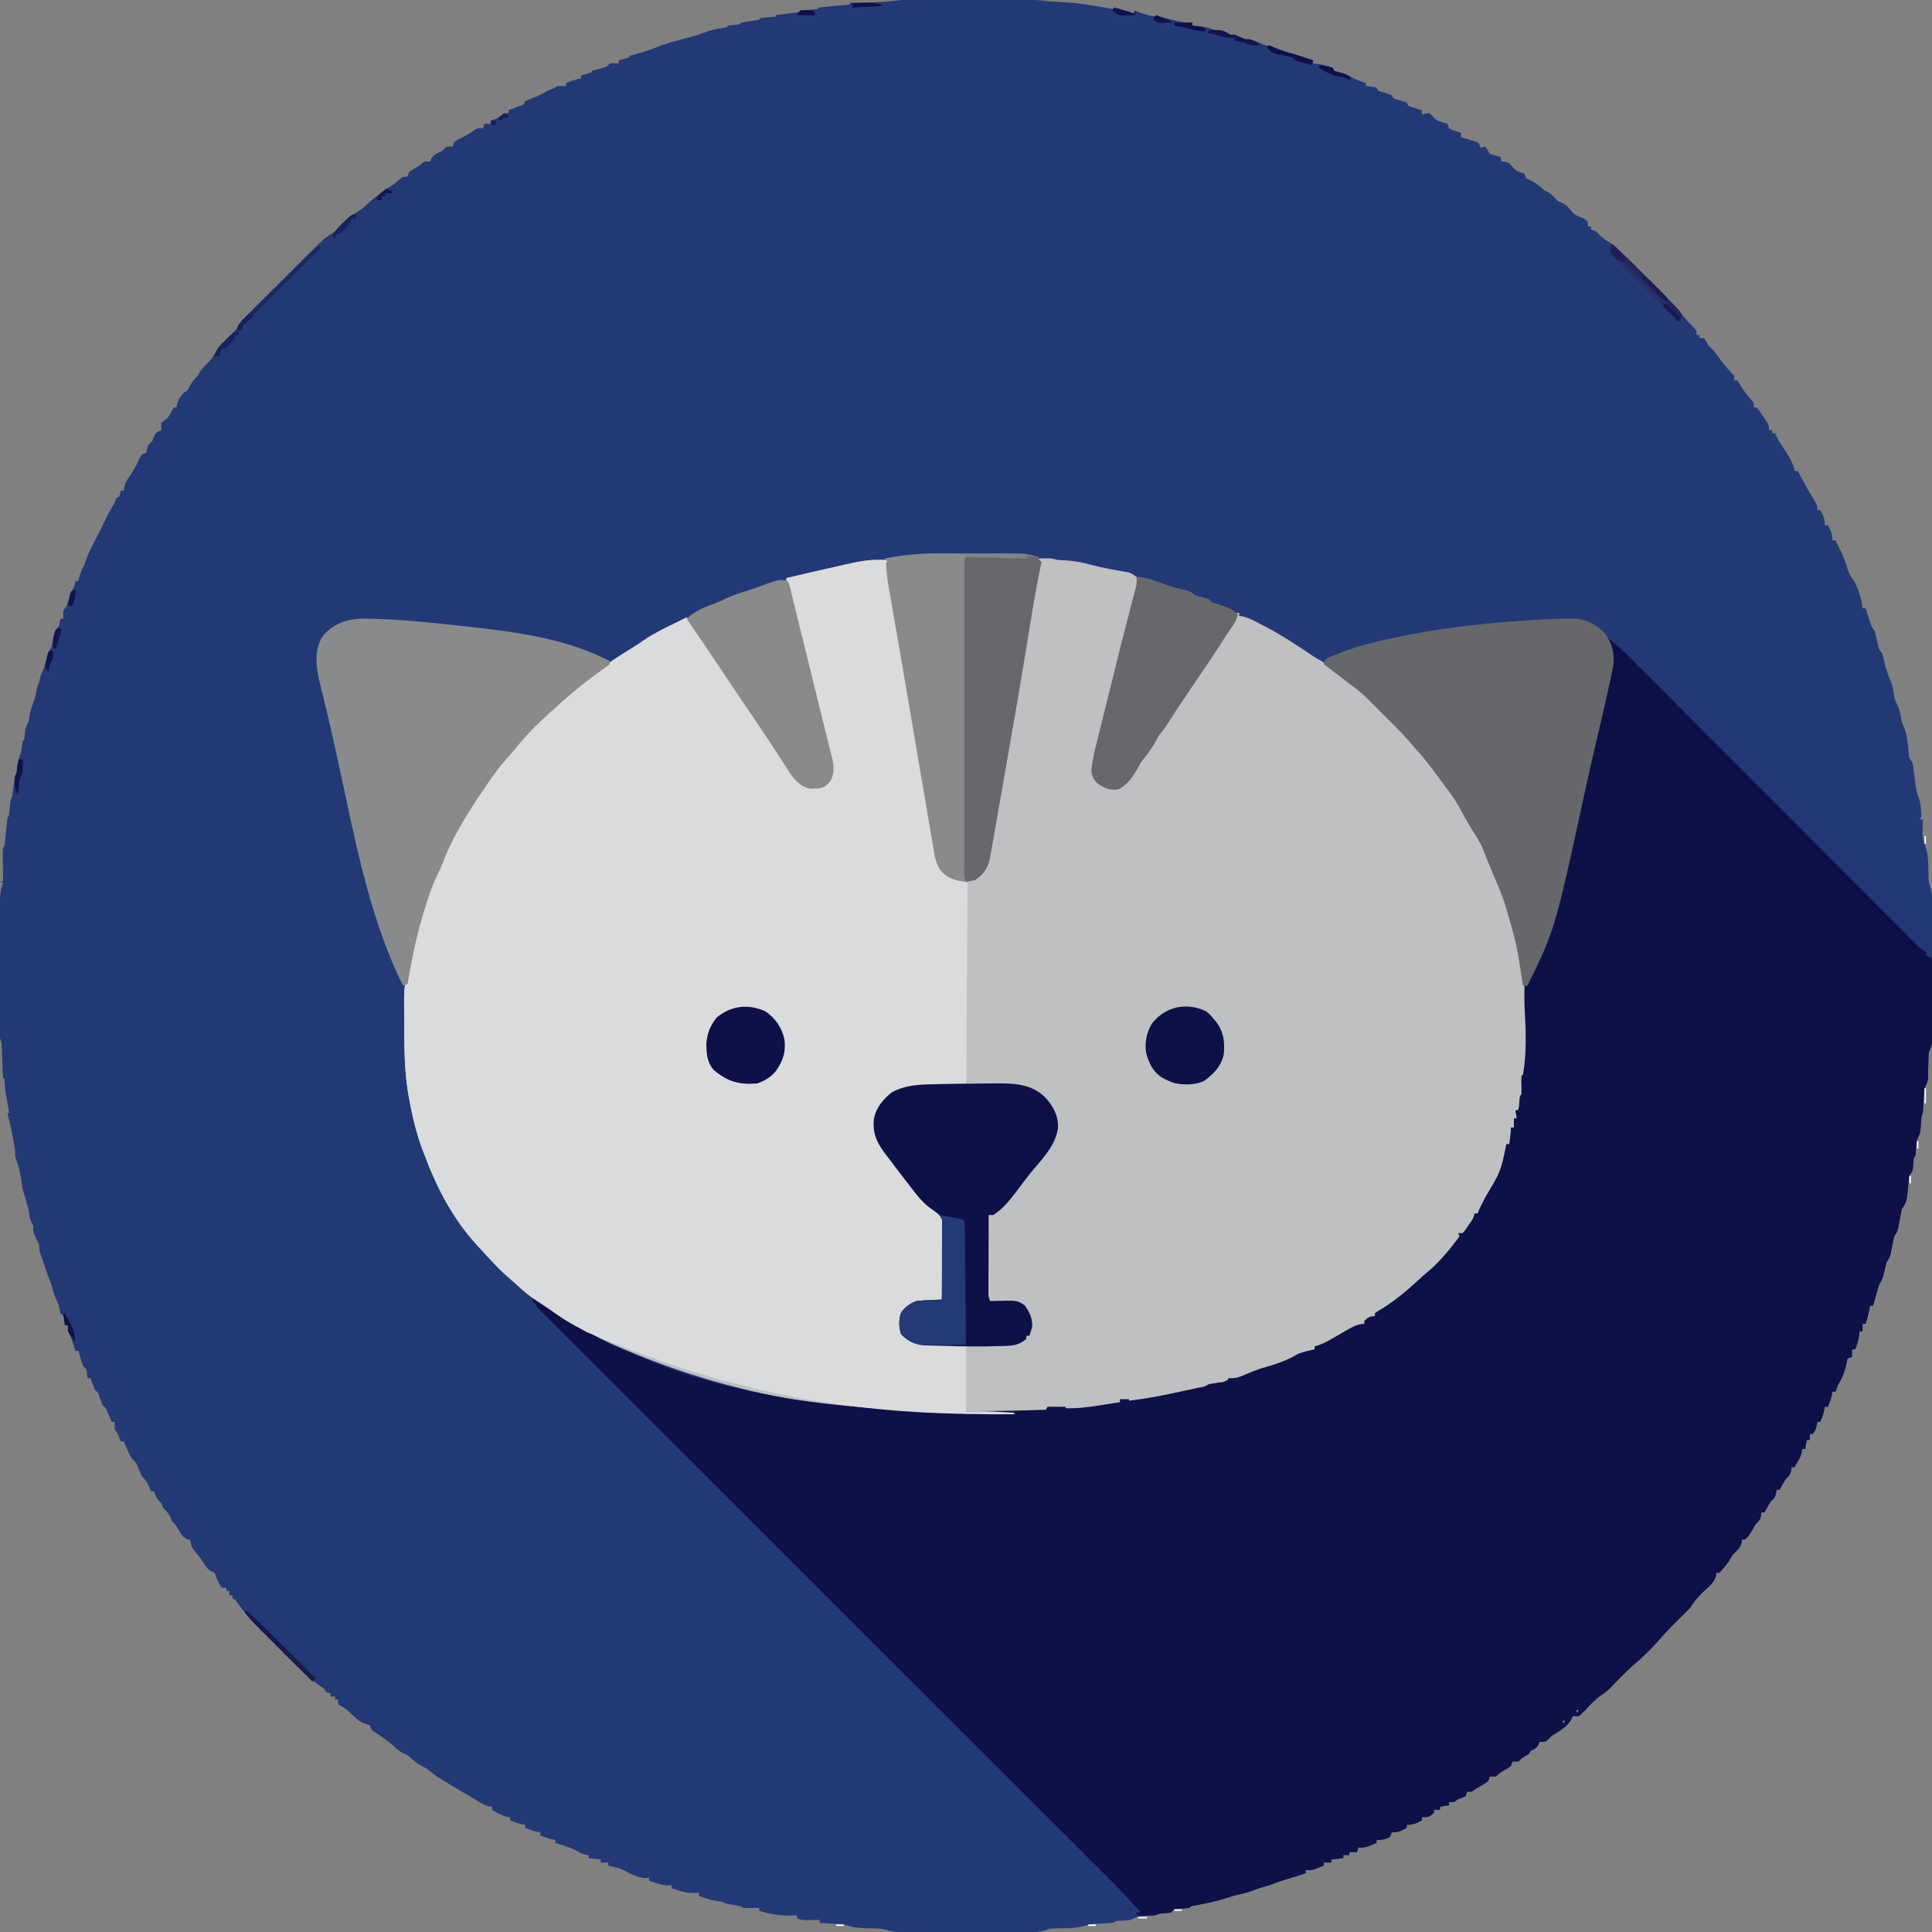 <?xml version="1.0" encoding="UTF-8"?>
<svg xmlns="http://www.w3.org/2000/svg" xmlns:xlink="http://www.w3.org/1999/xlink" width="80px" height="80px" viewBox="0 0 80 80" version="1.1">
<rect x="0" y="0" width="80" height="80" fill="#808080" stroke="none"/>
<g id="surface1">
<path style=" stroke:none;fill-rule:nonzero;fill:rgb(13.725%,22.353%,46.275%);fill-opacity:1;" d="M 37.562 -0.008 C 37.652 -0.008 37.652 -0.008 37.738 -0.008 C 37.93 -0.008 38.121 -0.008 38.312 -0.008 C 38.445 -0.008 38.578 -0.008 38.711 -0.008 C 38.992 -0.008 39.27 -0.008 39.551 -0.008 C 39.906 -0.008 40.266 -0.008 40.621 -0.008 C 40.898 -0.008 41.172 -0.008 41.445 -0.008 C 41.578 -0.008 41.711 -0.008 41.84 -0.008 C 42.027 -0.008 42.211 -0.008 42.395 -0.008 C 42.449 -0.008 42.504 -0.008 42.559 -0.008 C 42.879 -0.008 43.184 0.016 43.5 0.062 C 43.59 0.07 43.676 0.074 43.766 0.078 C 43.809 0.082 43.855 0.086 43.898 0.086 C 43.992 0.09 44.082 0.098 44.172 0.102 C 44.695 0.129 45.211 0.223 45.73 0.312 C 45.801 0.324 45.801 0.324 45.875 0.336 C 45.941 0.348 45.941 0.348 46.008 0.359 C 46.137 0.379 46.137 0.379 46.312 0.375 C 46.422 0.402 46.531 0.434 46.637 0.469 C 46.691 0.484 46.75 0.504 46.809 0.52 C 46.852 0.535 46.895 0.547 46.938 0.562 C 46.957 0.52 46.98 0.48 47 0.438 C 47.043 0.457 47.082 0.473 47.125 0.492 C 47.41 0.598 47.695 0.688 48 0.688 C 48.223 0.738 48.445 0.793 48.668 0.848 C 48.906 0.906 49.125 0.953 49.375 0.938 C 49.375 0.98 49.375 1.02 49.375 1.062 C 49.418 1.066 49.457 1.07 49.5 1.07 C 49.797 1.098 50.039 1.133 50.312 1.25 C 50.391 1.25 50.391 1.25 50.469 1.246 C 50.668 1.25 50.77 1.332 50.938 1.438 C 51 1.438 51.062 1.438 51.125 1.438 C 51.27 1.5 51.418 1.562 51.562 1.625 C 51.625 1.625 51.688 1.625 51.75 1.625 C 51.926 1.676 52.09 1.73 52.254 1.816 C 52.398 1.887 52.531 1.906 52.688 1.938 C 52.863 1.992 53.027 2.043 53.191 2.129 C 53.336 2.199 53.469 2.219 53.625 2.25 C 53.75 2.289 53.875 2.332 54 2.375 C 54.07 2.398 54.141 2.422 54.211 2.445 C 54.266 2.465 54.32 2.48 54.375 2.5 C 54.375 2.543 54.375 2.582 54.375 2.625 C 54.438 2.633 54.504 2.641 54.57 2.648 C 54.789 2.684 54.98 2.73 55.188 2.812 C 55.207 2.855 55.23 2.895 55.25 2.938 C 55.395 2.98 55.543 3.023 55.688 3.062 C 55.824 3.125 55.824 3.125 55.938 3.188 C 56.141 3.297 56.344 3.367 56.562 3.438 C 56.562 3.48 56.562 3.52 56.562 3.562 C 56.668 3.574 56.668 3.574 56.777 3.586 C 56.852 3.598 56.926 3.613 57 3.625 C 57.02 3.668 57.043 3.707 57.062 3.75 C 57.191 3.801 57.191 3.801 57.344 3.844 C 57.496 3.887 57.496 3.887 57.625 3.938 C 57.645 3.98 57.668 4.02 57.688 4.062 C 57.816 4.113 57.816 4.113 57.969 4.156 C 58.121 4.199 58.121 4.199 58.25 4.25 C 58.27 4.293 58.293 4.332 58.312 4.375 C 58.445 4.434 58.445 4.434 58.598 4.477 C 58.676 4.5 58.676 4.5 58.754 4.527 C 58.793 4.539 58.832 4.551 58.875 4.562 C 58.875 4.625 58.875 4.688 58.875 4.75 C 58.922 4.734 58.969 4.719 59.016 4.703 C 59.074 4.699 59.129 4.691 59.188 4.688 C 59.316 4.801 59.316 4.801 59.438 4.938 C 59.57 5.016 59.672 5.059 59.824 5.09 C 59.879 5.105 59.879 5.105 59.938 5.125 C 59.957 5.188 59.98 5.25 60 5.312 C 60.117 5.375 60.117 5.375 60.254 5.418 C 60.301 5.434 60.344 5.449 60.395 5.465 C 60.445 5.484 60.445 5.484 60.5 5.5 C 60.5 5.562 60.5 5.625 60.5 5.688 C 60.535 5.695 60.57 5.703 60.609 5.715 C 60.746 5.75 60.879 5.789 61.012 5.836 C 61.055 5.852 61.098 5.867 61.145 5.879 C 61.25 5.938 61.25 5.938 61.312 6.125 C 61.406 6.094 61.406 6.094 61.5 6.062 C 61.625 6.25 61.625 6.25 61.688 6.375 C 61.797 6.402 61.797 6.402 61.906 6.434 C 62.016 6.465 62.016 6.465 62.125 6.5 C 62.145 6.562 62.168 6.625 62.188 6.688 C 62.234 6.691 62.281 6.695 62.328 6.699 C 62.5 6.75 62.5 6.75 62.621 6.902 C 62.777 7.094 62.895 7.117 63.125 7.188 C 63.145 7.25 63.168 7.312 63.188 7.375 C 63.301 7.441 63.301 7.441 63.438 7.5 C 63.633 7.609 63.781 7.719 63.938 7.875 C 64 7.906 64 7.906 64.062 7.938 C 64.195 8.004 64.273 8.078 64.375 8.188 C 64.496 8.324 64.496 8.324 64.68 8.395 C 64.891 8.508 64.984 8.621 65.125 8.812 C 65.301 8.941 65.301 8.941 65.473 9 C 65.625 9.062 65.625 9.062 65.75 9.188 C 65.75 9.25 65.75 9.312 65.75 9.375 C 65.793 9.375 65.832 9.375 65.875 9.375 C 65.875 9.418 65.875 9.457 65.875 9.5 C 65.938 9.52 66 9.543 66.062 9.562 C 66.125 9.625 66.188 9.688 66.25 9.75 C 66.457 9.926 66.457 9.926 66.688 10.059 C 66.863 10.152 66.984 10.297 67.125 10.438 C 67.203 10.516 67.285 10.594 67.363 10.676 C 67.609 10.918 67.852 11.16 68.098 11.406 C 68.203 11.512 68.309 11.613 68.41 11.719 C 68.566 11.871 68.719 12.023 68.871 12.176 C 68.918 12.223 68.965 12.27 69.012 12.316 C 69.23 12.535 69.438 12.754 69.625 13 C 69.793 13.203 69.957 13.398 70.148 13.578 C 70.25 13.688 70.25 13.688 70.25 13.875 C 70.293 13.875 70.332 13.875 70.375 13.875 C 70.375 13.918 70.375 13.957 70.375 14 C 70.438 14 70.5 14 70.562 14 C 70.629 14.102 70.691 14.207 70.75 14.312 C 70.789 14.352 70.828 14.391 70.867 14.43 C 70.977 14.539 71.059 14.641 71.148 14.77 C 71.348 15.055 71.566 15.316 71.812 15.562 C 71.812 15.625 71.812 15.688 71.812 15.75 C 71.855 15.75 71.895 15.75 71.938 15.75 C 72.004 15.844 72.004 15.844 72.078 15.973 C 72.215 16.203 72.371 16.395 72.555 16.59 C 72.625 16.688 72.625 16.688 72.625 16.875 C 72.668 16.875 72.707 16.875 72.75 16.875 C 72.84 16.992 72.926 17.113 73.008 17.238 C 73.055 17.305 73.098 17.375 73.145 17.441 C 73.25 17.625 73.25 17.625 73.25 17.812 C 73.293 17.812 73.332 17.812 73.375 17.812 C 73.375 17.855 73.375 17.895 73.375 17.938 C 73.418 17.938 73.457 17.938 73.5 17.938 C 73.523 17.988 73.547 18.039 73.57 18.09 C 73.66 18.27 73.762 18.43 73.875 18.594 C 74.066 18.879 74.246 19.156 74.312 19.5 C 74.355 19.5 74.395 19.5 74.438 19.5 C 74.484 19.582 74.527 19.664 74.574 19.746 C 74.617 19.824 74.617 19.824 74.66 19.902 C 74.719 20.004 74.777 20.109 74.832 20.215 C 74.875 20.285 74.875 20.285 74.914 20.359 C 74.953 20.43 74.953 20.43 74.992 20.5 C 75.051 20.602 75.113 20.703 75.176 20.805 C 75.25 20.938 75.25 20.938 75.25 21.125 C 75.293 21.125 75.332 21.125 75.375 21.125 C 75.504 21.359 75.562 21.48 75.562 21.75 C 75.605 21.75 75.645 21.75 75.688 21.75 C 75.816 21.984 75.875 22.105 75.875 22.375 C 75.918 22.375 75.957 22.375 76 22.375 C 76.215 22.781 76.398 23.172 76.52 23.613 C 76.582 23.809 76.699 23.957 76.812 24.125 C 76.977 24.473 77.09 24.805 77.125 25.188 C 77.168 25.188 77.207 25.188 77.25 25.188 C 77.266 25.238 77.281 25.293 77.301 25.344 C 77.324 25.414 77.344 25.48 77.367 25.551 C 77.391 25.617 77.41 25.688 77.434 25.754 C 77.496 25.945 77.496 25.945 77.625 26.125 C 77.68 26.316 77.719 26.508 77.762 26.699 C 77.805 26.887 77.805 26.887 77.938 27.062 C 77.973 27.184 78.004 27.305 78.031 27.43 C 78.102 27.727 78.191 27.996 78.316 28.273 C 78.387 28.473 78.406 28.668 78.438 28.875 C 78.492 29.039 78.492 29.039 78.562 29.188 C 78.645 29.375 78.691 29.52 78.719 29.723 C 78.746 29.918 78.789 30.016 78.875 30.188 C 78.977 30.531 79.02 30.883 79.039 31.238 C 79.055 31.395 79.055 31.395 79.188 31.562 C 79.219 31.699 79.219 31.699 79.234 31.855 C 79.242 31.914 79.25 31.973 79.258 32.031 C 79.266 32.09 79.273 32.148 79.281 32.211 C 79.34 32.711 79.34 32.711 79.5 33.188 C 79.527 33.352 79.527 33.352 79.543 33.512 C 79.551 33.594 79.551 33.594 79.559 33.676 C 79.562 33.812 79.562 33.812 79.5 33.938 C 79.543 33.938 79.582 33.938 79.625 33.938 C 79.621 33.988 79.621 34.043 79.617 34.094 C 79.617 34.164 79.613 34.234 79.613 34.309 C 79.609 34.379 79.609 34.445 79.605 34.516 C 79.621 34.715 79.648 34.836 79.719 35.02 C 79.828 35.328 79.844 35.617 79.848 35.945 C 79.852 36.051 79.852 36.16 79.855 36.266 C 79.855 36.336 79.855 36.336 79.859 36.406 C 79.871 36.57 79.871 36.57 79.938 36.754 C 80.02 37.039 80.016 37.32 80.016 37.617 C 80.016 37.68 80.016 37.738 80.016 37.801 C 80.016 38 80.016 38.199 80.016 38.398 C 80.016 38.539 80.016 38.676 80.016 38.816 C 80.016 39.105 80.016 39.395 80.016 39.688 C 80.016 40.059 80.016 40.43 80.016 40.801 C 80.016 41.09 80.016 41.375 80.016 41.66 C 80.016 41.797 80.016 41.938 80.016 42.074 C 80.016 42.266 80.016 42.457 80.016 42.648 C 80.016 42.703 80.016 42.762 80.016 42.82 C 80.016 43.098 80 43.309 79.875 43.562 C 79.855 43.707 79.855 43.707 79.852 43.859 C 79.852 43.91 79.852 43.965 79.848 44.023 C 79.844 44.137 79.844 44.25 79.84 44.363 C 79.836 44.414 79.836 44.469 79.832 44.527 C 79.832 44.574 79.832 44.625 79.832 44.676 C 79.812 44.828 79.758 44.926 79.688 45.062 C 79.672 45.23 79.66 45.398 79.652 45.566 C 79.633 46.039 79.633 46.039 79.562 46.25 C 79.547 46.422 79.535 46.598 79.523 46.77 C 79.5 46.938 79.5 46.938 79.438 47.062 C 79.355 47.223 79.352 47.363 79.34 47.543 C 79.32 47.867 79.32 47.867 79.25 47.938 C 79.23 48.078 79.223 48.219 79.211 48.359 C 79.188 48.5 79.188 48.5 79.062 48.688 C 79.039 48.809 79.039 48.809 79.031 48.941 C 78.957 49.754 78.957 49.754 78.75 50.062 C 78.715 50.219 78.684 50.375 78.656 50.531 C 78.578 50.977 78.578 50.977 78.438 51.188 C 78.402 51.332 78.371 51.48 78.344 51.625 C 78.266 52.043 78.266 52.043 78.125 52.25 C 78.09 52.375 78.059 52.5 78.031 52.625 C 77.98 52.852 77.945 52.992 77.812 53.188 C 77.766 53.336 77.723 53.484 77.68 53.637 C 77.668 53.676 77.656 53.719 77.645 53.762 C 77.617 53.859 77.59 53.961 77.562 54.062 C 77.52 54.062 77.48 54.062 77.438 54.062 C 77.426 54.125 77.426 54.125 77.414 54.191 C 77.371 54.402 77.312 54.605 77.25 54.812 C 77.207 54.812 77.168 54.812 77.125 54.812 C 77.125 54.914 77.125 55.02 77.125 55.125 C 77.082 55.125 77.043 55.125 77 55.125 C 76.992 55.191 76.984 55.258 76.977 55.324 C 76.941 55.527 76.898 55.688 76.812 55.875 C 76.77 55.875 76.73 55.875 76.688 55.875 C 76.688 55.977 76.688 56.082 76.688 56.188 C 76.625 56.207 76.562 56.23 76.5 56.25 C 76.488 56.312 76.488 56.312 76.477 56.379 C 76.402 56.727 76.316 57.012 76.125 57.312 C 76.082 57.414 76.039 57.52 76 57.625 C 75.957 57.625 75.918 57.625 75.875 57.625 C 75.863 57.691 75.863 57.691 75.852 57.762 C 75.812 57.934 75.758 58.086 75.688 58.25 C 75.645 58.25 75.605 58.25 75.562 58.25 C 75.551 58.316 75.551 58.316 75.539 58.387 C 75.5 58.559 75.445 58.711 75.375 58.875 C 75.332 58.875 75.293 58.875 75.25 58.875 C 75.238 58.945 75.238 58.945 75.227 59.02 C 75.188 59.188 75.188 59.188 75.062 59.375 C 75.02 59.375 74.98 59.375 74.938 59.375 C 74.938 59.457 74.938 59.539 74.938 59.625 C 74.895 59.625 74.855 59.625 74.812 59.625 C 74.793 59.75 74.77 59.871 74.75 60 C 74.707 60 74.668 60 74.625 60 C 74.617 60.047 74.613 60.09 74.605 60.137 C 74.559 60.328 74.48 60.461 74.375 60.625 C 74.355 60.668 74.332 60.707 74.312 60.75 C 74.27 60.75 74.23 60.75 74.188 60.75 C 74.18 60.797 74.176 60.844 74.168 60.895 C 74.121 61.086 74.074 61.117 73.938 61.25 C 73.848 61.395 73.77 61.539 73.688 61.688 C 73.645 61.688 73.605 61.688 73.562 61.688 C 73.555 61.734 73.551 61.781 73.543 61.832 C 73.496 62.023 73.449 62.055 73.312 62.188 C 73.223 62.332 73.145 62.477 73.062 62.625 C 73.02 62.625 72.98 62.625 72.938 62.625 C 72.93 62.672 72.926 62.719 72.918 62.77 C 72.871 62.961 72.824 62.992 72.688 63.125 C 72.645 63.195 72.602 63.27 72.562 63.344 C 72.473 63.504 72.395 63.637 72.25 63.75 C 72.207 63.75 72.168 63.75 72.125 63.75 C 72.121 63.797 72.117 63.84 72.113 63.887 C 72.047 64.117 71.922 64.211 71.75 64.375 C 71.688 64.48 71.625 64.582 71.562 64.688 C 71.445 64.84 71.324 64.992 71.188 65.125 C 71.145 65.125 71.105 65.125 71.062 65.125 C 71.059 65.168 71.059 65.211 71.055 65.254 C 70.973 65.52 70.801 65.66 70.602 65.844 C 70.359 66.07 70.168 66.273 70 66.562 C 69.898 66.668 69.793 66.773 69.688 66.875 C 69.219 67.332 69.219 67.332 68.777 67.816 C 68.406 68.25 68 68.641 67.566 69.008 C 67.25 69.293 66.953 69.602 66.66 69.91 C 66.5 70.062 66.5 70.062 66.316 70.184 C 66.055 70.359 65.859 70.578 65.645 70.809 C 65.559 70.898 65.469 70.98 65.375 71.062 C 65.293 71.062 65.211 71.062 65.125 71.062 C 65.102 71.117 65.102 71.117 65.074 71.176 C 64.898 71.5 64.559 71.691 64.25 71.875 C 64.188 71.941 64.188 71.941 64.121 72.012 C 64 72.125 64 72.125 63.75 72.125 C 63.734 72.164 63.719 72.203 63.703 72.242 C 63.609 72.398 63.535 72.426 63.375 72.5 C 63.355 72.543 63.332 72.582 63.312 72.625 C 63.211 72.688 63.105 72.75 63 72.812 C 62.957 72.855 62.918 72.895 62.875 72.938 C 62.793 72.938 62.711 72.938 62.625 72.938 C 62.605 73 62.582 73.062 62.562 73.125 C 62.453 73.207 62.453 73.207 62.316 73.285 C 62.168 73.371 62.059 73.441 61.938 73.562 C 61.855 73.562 61.773 73.562 61.688 73.562 C 61.668 73.625 61.645 73.688 61.625 73.75 C 61.516 73.832 61.516 73.832 61.383 73.91 C 61.34 73.938 61.297 73.961 61.25 73.988 C 61.188 74.023 61.188 74.023 61.125 74.062 C 61.062 74.105 61 74.145 60.938 74.188 C 60.875 74.188 60.812 74.188 60.75 74.188 C 60.73 74.25 60.707 74.312 60.688 74.375 C 60.539 74.441 60.539 74.441 60.375 74.5 C 60.312 74.543 60.25 74.582 60.188 74.625 C 60.125 74.625 60.062 74.625 60 74.625 C 60 74.668 60 74.707 60 74.75 C 59.875 74.77 59.754 74.793 59.625 74.812 C 59.625 74.855 59.625 74.895 59.625 74.938 C 59.543 74.938 59.461 74.938 59.375 74.938 C 59.375 74.98 59.375 75.02 59.375 75.062 C 59.191 75.234 59.141 75.25 58.875 75.25 C 58.875 75.293 58.875 75.332 58.875 75.375 C 58.641 75.504 58.52 75.562 58.25 75.562 C 58.25 75.605 58.25 75.645 58.25 75.688 C 58.016 75.816 57.895 75.875 57.625 75.875 C 57.605 75.938 57.582 76 57.562 76.062 C 57.355 76.168 57.238 76.188 57 76.188 C 57 76.23 57 76.27 57 76.312 C 56.922 76.344 56.844 76.375 56.766 76.406 C 56.723 76.422 56.68 76.441 56.633 76.457 C 56.5 76.5 56.5 76.5 56.25 76.5 C 56.23 76.562 56.207 76.625 56.188 76.688 C 56.086 76.688 55.98 76.688 55.875 76.688 C 55.875 76.73 55.875 76.77 55.875 76.812 C 55.793 76.812 55.711 76.812 55.625 76.812 C 55.625 76.855 55.625 76.895 55.625 76.938 C 55.461 76.957 55.297 76.98 55.125 77 C 55.125 77.043 55.125 77.082 55.125 77.125 C 55.023 77.125 54.918 77.125 54.812 77.125 C 54.812 77.168 54.812 77.207 54.812 77.25 C 54.734 77.281 54.656 77.312 54.578 77.344 C 54.535 77.359 54.492 77.379 54.445 77.395 C 54.312 77.438 54.312 77.438 54.062 77.438 C 54.062 77.48 54.062 77.52 54.062 77.562 C 53.801 77.652 53.543 77.738 53.277 77.812 C 53.074 77.871 52.883 77.941 52.684 78.016 C 52.5 78.086 52.312 78.133 52.125 78.188 C 52.043 78.219 51.965 78.25 51.883 78.281 C 51.66 78.367 51.438 78.418 51.207 78.465 C 51.059 78.5 50.922 78.543 50.781 78.594 C 50.449 78.707 50.109 78.777 49.766 78.844 C 49.707 78.855 49.652 78.867 49.594 78.879 C 49.516 78.895 49.516 78.895 49.434 78.91 C 49.312 78.926 49.312 78.926 49.25 79 C 49.09 79.02 48.93 79.027 48.773 79.039 C 48.613 79.051 48.613 79.051 48.5 79.188 C 48.367 79.211 48.367 79.211 48.219 79.223 C 48.008 79.238 48.008 79.238 47.812 79.312 C 47.625 79.328 47.434 79.34 47.246 79.352 C 47.066 79.375 46.973 79.418 46.812 79.5 C 46.641 79.523 46.641 79.523 46.457 79.535 C 46.242 79.531 46.242 79.531 46.062 79.625 C 45.859 79.641 45.652 79.648 45.449 79.656 C 45.242 79.668 45.078 79.684 44.883 79.75 C 44.609 79.836 44.348 79.836 44.066 79.844 C 43.957 79.848 43.848 79.852 43.742 79.852 C 43.691 79.855 43.645 79.855 43.598 79.855 C 43.43 79.871 43.43 79.871 43.246 79.938 C 42.965 80.02 42.695 80.016 42.406 80.016 C 42.348 80.016 42.289 80.016 42.23 80.016 C 42.039 80.016 41.852 80.016 41.66 80.016 C 41.527 80.016 41.395 80.016 41.262 80.016 C 40.984 80.016 40.707 80.016 40.426 80.016 C 40.07 80.016 39.715 80.016 39.359 80.016 C 39.086 80.016 38.812 80.016 38.539 80.016 C 38.406 80.016 38.273 80.016 38.145 80.016 C 37.961 80.016 37.777 80.016 37.594 80.016 C 37.539 80.016 37.484 80.016 37.43 80.016 C 37.117 80.016 36.859 79.973 36.562 79.875 C 36.406 79.855 36.406 79.855 36.258 79.852 C 36.207 79.852 36.152 79.852 36.098 79.848 C 35.988 79.844 35.879 79.844 35.77 79.84 C 35.465 79.828 35.227 79.789 34.938 79.688 C 34.762 79.664 34.59 79.656 34.414 79.648 C 34.367 79.645 34.32 79.645 34.273 79.641 C 34.164 79.637 34.051 79.629 33.938 79.625 C 33.938 79.582 33.938 79.543 33.938 79.5 C 33.887 79.5 33.832 79.5 33.781 79.504 C 33.68 79.504 33.68 79.504 33.574 79.504 C 33.508 79.504 33.438 79.504 33.371 79.508 C 33.188 79.5 33.188 79.5 33 79.438 C 33 79.395 33 79.355 33 79.312 C 32.949 79.316 32.898 79.316 32.848 79.32 C 32.348 79.332 31.918 79.27 31.438 79.125 C 31.438 79.082 31.438 79.043 31.438 79 C 31.387 79 31.34 79 31.289 79.004 C 31.195 79.004 31.195 79.004 31.098 79.004 C 31.035 79.004 30.973 79.004 30.906 79.008 C 30.75 79 30.75 79 30.688 78.938 C 30.574 78.914 30.457 78.895 30.344 78.875 C 30.008 78.82 30.008 78.82 29.938 78.75 C 29.875 78.742 29.812 78.734 29.75 78.727 C 29.465 78.691 29.207 78.598 28.938 78.5 C 28.938 78.457 28.938 78.418 28.938 78.375 C 28.867 78.379 28.797 78.383 28.727 78.387 C 28.402 78.387 28.117 78.293 27.812 78.188 C 27.812 78.145 27.812 78.105 27.812 78.062 C 27.762 78.066 27.711 78.07 27.66 78.074 C 27.375 78.059 27.141 77.973 26.875 77.875 C 26.875 77.832 26.875 77.793 26.875 77.75 C 26.801 77.758 26.801 77.758 26.723 77.766 C 26.383 77.742 26.109 77.59 25.812 77.434 C 25.684 77.371 25.562 77.336 25.422 77.305 C 25.344 77.285 25.266 77.27 25.188 77.25 C 25.188 77.207 25.188 77.168 25.188 77.125 C 25.086 77.125 24.98 77.125 24.875 77.125 C 24.875 77.082 24.875 77.043 24.875 77 C 24.711 76.98 24.547 76.957 24.375 76.938 C 24.375 76.895 24.375 76.855 24.375 76.812 C 24.328 76.805 24.285 76.801 24.238 76.793 C 24.062 76.75 24.062 76.75 23.918 76.66 C 23.734 76.555 23.559 76.492 23.355 76.426 C 23.289 76.402 23.223 76.383 23.152 76.359 C 23.078 76.336 23.078 76.336 23 76.312 C 23 76.27 23 76.23 23 76.188 C 22.953 76.18 22.91 76.172 22.863 76.164 C 22.691 76.125 22.539 76.07 22.375 76 C 22.375 75.957 22.375 75.918 22.375 75.875 C 22.328 75.867 22.285 75.859 22.238 75.852 C 22.066 75.812 21.914 75.758 21.75 75.688 C 21.75 75.645 21.75 75.605 21.75 75.562 C 21.703 75.555 21.66 75.547 21.613 75.539 C 21.441 75.5 21.289 75.445 21.125 75.375 C 21.125 75.332 21.125 75.293 21.125 75.25 C 21.082 75.246 21.039 75.238 20.996 75.234 C 20.758 75.172 20.586 75.066 20.375 74.938 C 20.375 74.895 20.375 74.855 20.375 74.812 C 20.332 74.809 20.293 74.805 20.25 74.801 C 20.031 74.742 19.879 74.645 19.691 74.52 C 19.574 74.445 19.453 74.375 19.332 74.305 C 19.156 74.207 18.984 74.105 18.812 74 C 18.746 73.961 18.684 73.922 18.613 73.883 C 18.512 73.816 18.512 73.816 18.406 73.754 C 18.336 73.711 18.27 73.672 18.195 73.629 C 18.016 73.512 17.855 73.387 17.688 73.25 C 17.578 73.188 17.469 73.129 17.359 73.066 C 17.25 73 17.25 73 17.059 72.84 C 16.883 72.684 16.883 72.684 16.68 72.59 C 16.492 72.496 16.395 72.398 16.25 72.25 C 16.02 72.066 15.785 71.895 15.535 71.738 C 15.375 71.625 15.375 71.625 15.312 71.438 C 15.258 71.418 15.199 71.398 15.141 71.379 C 14.91 71.305 14.797 71.203 14.621 71.035 C 14.465 70.883 14.328 70.758 14.137 70.648 C 14.09 70.621 14.047 70.594 14 70.562 C 14 70.5 14 70.438 14 70.375 C 13.957 70.375 13.918 70.375 13.875 70.375 C 13.875 70.332 13.875 70.293 13.875 70.25 C 13.812 70.25 13.75 70.25 13.688 70.25 C 13.688 70.207 13.688 70.168 13.688 70.125 C 13.625 70.105 13.562 70.082 13.5 70.062 C 13.48 70.02 13.457 69.98 13.438 69.938 C 13.336 69.867 13.238 69.793 13.137 69.727 C 12.742 69.434 12.395 69.094 12.051 68.746 C 12.004 68.699 11.957 68.652 11.906 68.602 C 11.809 68.504 11.707 68.402 11.609 68.305 C 11.457 68.152 11.305 68 11.152 67.848 C 11.055 67.754 10.961 67.656 10.863 67.559 C 10.816 67.512 10.773 67.469 10.727 67.422 C 10.512 67.207 10.309 66.992 10.125 66.75 C 10.082 66.695 10.039 66.641 9.992 66.586 C 9.875 66.438 9.875 66.438 9.75 66.25 C 9.707 66.23 9.668 66.207 9.625 66.188 C 9.625 66.145 9.625 66.105 9.625 66.062 C 9.582 66.062 9.543 66.062 9.5 66.062 C 9.5 66 9.5 65.938 9.5 65.875 C 9.457 65.875 9.418 65.875 9.375 65.875 C 9.375 65.832 9.375 65.793 9.375 65.75 C 9.312 65.75 9.25 65.75 9.188 65.75 C 9.078 65.594 9.004 65.449 8.941 65.27 C 8.891 65.117 8.891 65.117 8.758 65.066 C 8.562 64.969 8.488 64.809 8.375 64.625 C 8.273 64.484 8.168 64.352 8.055 64.223 C 7.934 64.059 7.898 63.949 7.875 63.75 C 7.84 63.746 7.805 63.746 7.766 63.742 C 7.555 63.66 7.488 63.504 7.375 63.312 C 7.262 63.129 7.262 63.129 7.125 63 C 7.105 62.949 7.09 62.902 7.07 62.852 C 6.992 62.668 6.891 62.574 6.75 62.438 C 6.719 62.344 6.719 62.344 6.688 62.25 C 6.656 62.223 6.629 62.191 6.598 62.164 C 6.477 62.039 6.434 61.914 6.375 61.75 C 6.332 61.75 6.293 61.75 6.25 61.75 C 6.23 61.703 6.215 61.656 6.195 61.605 C 6.113 61.414 6.023 61.273 5.875 61.125 C 5.809 60.984 5.75 60.844 5.695 60.699 C 5.633 60.562 5.633 60.562 5.535 60.473 C 5.402 60.34 5.344 60.191 5.27 60.02 C 5.23 59.926 5.23 59.926 5.188 59.832 C 5.168 59.785 5.145 59.738 5.125 59.688 C 5.082 59.688 5.043 59.688 5 59.688 C 4.98 59.641 4.965 59.594 4.945 59.543 C 4.879 59.367 4.879 59.367 4.75 59.188 C 4.742 59.02 4.742 59.02 4.75 58.875 C 4.707 58.875 4.668 58.875 4.625 58.875 C 4.602 58.816 4.602 58.816 4.574 58.758 C 4.551 58.707 4.531 58.652 4.508 58.602 C 4.477 58.527 4.477 58.527 4.441 58.449 C 4.379 58.305 4.379 58.305 4.25 58.188 C 4.199 58.062 4.156 57.934 4.109 57.805 C 4.066 57.676 4.066 57.676 3.938 57.562 C 3.883 57.441 3.883 57.441 3.836 57.305 C 3.82 57.258 3.805 57.215 3.785 57.168 C 3.773 57.133 3.762 57.098 3.75 57.062 C 3.707 57.062 3.668 57.062 3.625 57.062 C 3.613 56.973 3.613 56.973 3.602 56.883 C 3.582 56.684 3.582 56.684 3.438 56.562 C 3.398 56.457 3.367 56.352 3.336 56.242 C 3.32 56.184 3.305 56.129 3.285 56.07 C 3.273 56.027 3.262 55.984 3.25 55.938 C 3.207 55.938 3.168 55.938 3.125 55.938 C 3.082 55.812 3.043 55.688 3 55.562 C 2.969 55.469 2.969 55.469 2.934 55.371 C 2.883 55.207 2.844 55.047 2.812 54.875 C 2.77 54.875 2.73 54.875 2.688 54.875 C 2.676 54.785 2.676 54.785 2.664 54.695 C 2.645 54.496 2.645 54.496 2.5 54.375 C 2.48 54.27 2.457 54.168 2.438 54.062 C 2.375 53.918 2.312 53.77 2.25 53.625 C 2.207 53.48 2.164 53.332 2.125 53.188 C 2.078 53.059 2.031 52.934 1.98 52.805 C 1.922 52.645 1.867 52.477 1.812 52.312 C 1.797 52.266 1.781 52.219 1.762 52.172 C 1.738 52.098 1.738 52.098 1.711 52.02 C 1.688 51.949 1.688 51.949 1.66 51.879 C 1.625 51.75 1.625 51.75 1.625 51.562 C 1.566 51.418 1.496 51.281 1.43 51.141 C 1.375 51 1.375 51 1.375 50.75 C 1.355 50.711 1.336 50.672 1.316 50.633 C 1.23 50.465 1.219 50.312 1.188 50.125 C 1.113 49.832 1.035 49.539 0.938 49.25 C 0.918 49.121 0.898 48.996 0.883 48.867 C 0.836 48.559 0.773 48.281 0.66 47.992 C 0.625 47.875 0.625 47.875 0.625 47.625 C 0.598 47.461 0.57 47.301 0.539 47.141 C 0.527 47.074 0.527 47.074 0.512 47.004 C 0.469 46.773 0.422 46.543 0.359 46.316 C 0.344 46.254 0.328 46.191 0.312 46.125 C 0.332 46.105 0.355 46.082 0.375 46.062 C 0.348 45.891 0.32 45.719 0.285 45.547 C 0.23 45.254 0.184 44.984 0.188 44.688 C 0.168 44.668 0.145 44.645 0.125 44.625 C 0.117 44.52 0.109 44.414 0.105 44.312 C 0.105 44.246 0.102 44.184 0.102 44.117 C 0.098 44.051 0.098 43.984 0.094 43.914 C 0.09 43.781 0.086 43.648 0.078 43.52 C 0.078 43.461 0.078 43.398 0.074 43.34 C 0.066 43.18 0.066 43.18 0 43 C -0.008 42.812 -0.008 42.625 -0.008 42.434 C -0.008 42.379 -0.008 42.32 -0.008 42.258 C -0.012 42.066 -0.012 41.875 -0.012 41.684 C -0.012 41.551 -0.012 41.418 -0.012 41.285 C -0.012 41.004 -0.012 40.727 -0.012 40.445 C -0.012 40.09 -0.012 39.73 -0.012 39.375 C -0.016 39.098 -0.016 38.824 -0.016 38.547 C -0.016 38.414 -0.016 38.285 -0.016 38.152 C -0.016 37.969 -0.016 37.781 -0.016 37.598 C -0.016 37.543 -0.016 37.488 -0.016 37.434 C -0.016 37.117 0.023 36.859 0.125 36.562 C 0.082 36.543 0.043 36.52 0 36.5 C 0.043 36.5 0.082 36.5 0.125 36.5 C 0.125 36.461 0.125 36.418 0.125 36.375 C 0.121 36.191 0.121 36.004 0.121 35.82 C 0.121 35.754 0.121 35.691 0.121 35.625 C 0.121 35.531 0.121 35.531 0.117 35.438 C 0.117 35.383 0.117 35.324 0.117 35.266 C 0.125 35.125 0.125 35.125 0.188 35 C 0.199 34.914 0.211 34.832 0.219 34.746 C 0.223 34.695 0.23 34.648 0.234 34.594 C 0.242 34.516 0.242 34.516 0.25 34.438 C 0.262 34.336 0.27 34.23 0.281 34.129 C 0.285 34.082 0.289 34.039 0.293 33.992 C 0.312 33.875 0.312 33.875 0.375 33.75 C 0.387 33.645 0.398 33.543 0.406 33.438 C 0.43 33.141 0.43 33.141 0.5 33 C 0.523 32.855 0.543 32.707 0.562 32.562 C 0.617 32.141 0.617 32.141 0.688 32 C 0.703 31.875 0.715 31.754 0.73 31.629 C 0.758 31.453 0.816 31.293 0.875 31.125 C 0.898 30.98 0.918 30.832 0.938 30.688 C 0.957 30.668 0.98 30.645 1 30.625 C 1.016 30.5 1.027 30.375 1.043 30.25 C 1.066 30.105 1.121 30.004 1.188 29.875 C 1.199 29.773 1.199 29.773 1.215 29.672 C 1.25 29.449 1.309 29.277 1.391 29.07 C 1.457 28.883 1.496 28.688 1.535 28.492 C 1.562 28.375 1.562 28.375 1.625 28.25 C 1.633 28.199 1.645 28.152 1.652 28.102 C 1.688 27.938 1.688 27.938 1.746 27.824 C 1.848 27.613 1.895 27.387 1.949 27.16 C 2 27 2 27 2.125 26.812 C 2.18 26.621 2.219 26.426 2.262 26.23 C 2.312 26.062 2.312 26.062 2.438 25.938 C 2.477 25.777 2.477 25.777 2.5 25.625 C 2.543 25.625 2.582 25.625 2.625 25.625 C 2.621 25.566 2.621 25.508 2.617 25.445 C 2.625 25.25 2.625 25.25 2.75 25.125 C 2.785 25.023 2.816 24.922 2.844 24.816 C 2.898 24.613 2.945 24.492 3.062 24.312 C 3.102 24.18 3.102 24.18 3.125 24.062 C 3.168 24.062 3.207 24.062 3.25 24.062 C 3.258 24.02 3.262 23.977 3.27 23.93 C 3.32 23.727 3.406 23.562 3.5 23.375 C 3.52 23.32 3.535 23.262 3.555 23.203 C 3.637 22.969 3.742 22.754 3.855 22.531 C 3.898 22.441 3.945 22.355 3.988 22.266 C 4.012 22.223 4.035 22.18 4.059 22.133 C 4.121 22.004 4.188 21.879 4.25 21.75 C 4.27 21.711 4.289 21.672 4.309 21.633 C 4.359 21.527 4.414 21.418 4.465 21.312 C 4.527 21.191 4.594 21.07 4.664 20.957 C 4.758 20.812 4.758 20.812 4.812 20.625 C 4.855 20.605 4.895 20.582 4.938 20.562 C 4.977 20.438 4.977 20.438 5 20.312 C 5.043 20.312 5.082 20.312 5.125 20.312 C 5.133 20.266 5.137 20.219 5.145 20.172 C 5.191 19.988 5.25 19.891 5.359 19.738 C 5.539 19.48 5.672 19.219 5.801 18.934 C 5.875 18.812 5.875 18.812 6.062 18.75 C 6.07 18.703 6.074 18.656 6.082 18.605 C 6.129 18.418 6.18 18.379 6.312 18.25 C 6.332 18.195 6.352 18.145 6.371 18.09 C 6.438 17.938 6.438 17.938 6.57 17.855 C 6.629 17.836 6.629 17.836 6.688 17.812 C 6.684 17.766 6.676 17.719 6.672 17.668 C 6.676 17.613 6.684 17.559 6.688 17.5 C 6.77 17.438 6.852 17.375 6.938 17.312 C 7.031 17.172 7.109 17.027 7.188 16.875 C 7.23 16.875 7.27 16.875 7.312 16.875 C 7.316 16.828 7.324 16.785 7.328 16.738 C 7.387 16.527 7.477 16.41 7.625 16.25 C 7.668 16.23 7.707 16.207 7.75 16.188 C 7.812 16.078 7.875 15.969 7.938 15.855 C 8.008 15.738 8.09 15.656 8.188 15.562 C 8.215 15.516 8.238 15.469 8.266 15.422 C 8.363 15.266 8.457 15.164 8.59 15.039 C 8.762 14.871 8.867 14.715 8.977 14.5 C 9.145 14.254 9.375 14.059 9.59 13.852 C 9.75 13.699 9.75 13.699 9.832 13.543 C 9.957 13.34 10.113 13.184 10.281 13.016 C 10.332 12.965 10.332 12.965 10.383 12.91 C 10.496 12.797 10.609 12.684 10.723 12.57 C 10.805 12.492 10.883 12.414 10.961 12.336 C 11.125 12.168 11.293 12.004 11.457 11.84 C 11.668 11.629 11.879 11.418 12.09 11.207 C 12.254 11.043 12.418 10.879 12.578 10.715 C 12.656 10.637 12.734 10.562 12.812 10.484 C 12.922 10.375 13.031 10.266 13.141 10.156 C 13.172 10.125 13.203 10.09 13.238 10.059 C 13.418 9.883 13.594 9.75 13.812 9.625 C 13.914 9.527 14.016 9.426 14.113 9.32 C 14.336 9.094 14.543 8.918 14.816 8.762 C 15 8.648 15.148 8.508 15.309 8.363 C 15.621 8.086 15.953 7.84 16.312 7.625 C 16.379 7.57 16.441 7.516 16.508 7.457 C 16.688 7.312 16.688 7.312 16.875 7.312 C 16.895 7.25 16.918 7.188 16.938 7.125 C 17.047 7.043 17.047 7.043 17.184 6.965 C 17.332 6.879 17.441 6.809 17.562 6.688 C 17.645 6.688 17.727 6.688 17.812 6.688 C 17.824 6.648 17.84 6.613 17.852 6.574 C 17.969 6.387 18.113 6.344 18.312 6.25 C 18.348 6.215 18.379 6.18 18.414 6.145 C 18.5 6.062 18.5 6.062 18.75 6.062 C 18.77 6 18.793 5.938 18.812 5.875 C 18.961 5.781 18.961 5.781 19.145 5.688 C 19.398 5.559 19.398 5.559 19.633 5.395 C 19.75 5.312 19.75 5.312 20 5.312 C 20.02 5.25 20.043 5.188 20.062 5.125 C 20.145 5.125 20.227 5.125 20.312 5.125 C 20.312 5.082 20.312 5.043 20.312 5 C 20.383 4.977 20.383 4.977 20.453 4.949 C 20.625 4.883 20.625 4.883 20.758 4.773 C 20.875 4.688 20.875 4.688 21.062 4.688 C 21.062 4.645 21.062 4.605 21.062 4.562 C 21.129 4.539 21.129 4.539 21.195 4.512 C 21.254 4.488 21.312 4.469 21.371 4.445 C 21.43 4.422 21.484 4.402 21.543 4.379 C 21.695 4.324 21.695 4.324 21.75 4.188 C 21.883 4.129 21.883 4.129 22.047 4.066 C 22.277 3.977 22.48 3.883 22.688 3.75 C 22.793 3.707 22.895 3.664 23 3.625 C 23.02 3.605 23.043 3.582 23.062 3.562 C 23.188 3.559 23.312 3.559 23.438 3.562 C 23.438 3.52 23.438 3.48 23.438 3.438 C 23.645 3.348 23.84 3.289 24.062 3.25 C 24.062 3.207 24.062 3.168 24.062 3.125 C 24.207 3.082 24.352 3.043 24.5 3 C 24.5 2.98 24.5 2.957 24.5 2.938 C 24.566 2.918 24.566 2.918 24.633 2.902 C 24.688 2.883 24.746 2.867 24.805 2.852 C 24.891 2.828 24.891 2.828 24.977 2.805 C 25.133 2.758 25.133 2.758 25.25 2.625 C 25.445 2.617 25.445 2.617 25.625 2.625 C 25.625 2.582 25.625 2.543 25.625 2.5 C 25.77 2.457 25.914 2.418 26.062 2.375 C 26.062 2.355 26.062 2.332 26.062 2.312 C 26.121 2.297 26.18 2.281 26.238 2.266 C 26.703 2.137 26.703 2.137 27.156 1.969 C 27.57 1.793 28.008 1.688 28.441 1.574 C 28.695 1.508 28.945 1.438 29.188 1.34 C 29.488 1.219 29.805 1.176 30.125 1.125 C 30.125 1.105 30.125 1.082 30.125 1.062 C 30.254 1.047 30.383 1.035 30.508 1.02 C 30.625 1.012 30.625 1.012 30.688 0.938 C 30.883 0.902 31.074 0.875 31.27 0.844 C 31.434 0.828 31.434 0.828 31.5 0.75 C 31.605 0.734 31.711 0.723 31.816 0.715 C 31.875 0.711 31.93 0.703 31.992 0.699 C 32.035 0.695 32.078 0.691 32.125 0.688 C 32.125 0.668 32.125 0.645 32.125 0.625 C 32.453 0.582 32.785 0.543 33.125 0.5 C 33.125 0.48 33.125 0.457 33.125 0.438 C 33.371 0.418 33.621 0.395 33.875 0.375 C 33.875 0.355 33.875 0.332 33.875 0.312 C 34.309 0.27 34.742 0.23 35.188 0.188 C 35.188 0.168 35.188 0.145 35.188 0.125 C 35.262 0.121 35.262 0.121 35.332 0.121 C 35.551 0.113 35.77 0.105 35.988 0.098 C 36.062 0.094 36.141 0.094 36.219 0.09 C 36.293 0.086 36.363 0.086 36.438 0.082 C 36.504 0.078 36.574 0.078 36.641 0.074 C 36.953 0.051 37.242 -0.008 37.562 -0.008 Z M 71.688 64.125 C 71.75 64.25 71.75 64.25 71.75 64.25 Z M 66.562 69.688 C 66.625 69.812 66.625 69.812 66.625 69.812 Z M 65.438 70.688 C 65.5 70.812 65.5 70.812 65.5 70.812 Z M 65.25 70.812 C 65.27 70.855 65.293 70.895 65.312 70.938 C 65.332 70.895 65.355 70.855 65.375 70.812 C 65.332 70.812 65.293 70.812 65.25 70.812 Z M 64.688 71.25 C 64.707 71.293 64.73 71.332 64.75 71.375 C 64.77 71.332 64.793 71.293 64.812 71.25 C 64.77 71.25 64.73 71.25 64.688 71.25 Z M 64.5 71.438 C 64.562 71.562 64.562 71.562 64.562 71.562 Z M 64.5 71.438 "/>
<path style=" stroke:none;fill-rule:nonzero;fill:rgb(74.902%,75.294%,76.078%);fill-opacity:1;" d="M 43 23.125 C 43.09 23.125 43.176 23.121 43.266 23.121 C 43.316 23.121 43.363 23.121 43.414 23.117 C 43.559 23.125 43.676 23.152 43.812 23.188 C 43.934 23.195 44.051 23.203 44.172 23.207 C 44.535 23.234 44.871 23.301 45.223 23.398 C 45.465 23.461 45.707 23.516 45.957 23.562 C 46.012 23.574 46.066 23.582 46.125 23.594 C 46.234 23.613 46.344 23.633 46.453 23.652 C 46.504 23.66 46.555 23.672 46.605 23.68 C 46.652 23.688 46.695 23.695 46.742 23.703 C 46.922 23.766 47.043 23.875 47.188 24 C 47.176 24.039 47.168 24.074 47.156 24.113 C 46.824 25.324 46.52 26.543 46.219 27.766 C 46.148 28.062 46.074 28.363 46 28.66 C 45.941 28.902 45.883 29.145 45.824 29.387 C 45.719 29.809 45.617 30.227 45.504 30.645 C 45.477 30.75 45.477 30.75 45.449 30.855 C 45.418 30.977 45.383 31.102 45.348 31.227 C 45.258 31.574 45.234 31.836 45.312 32.188 C 45.488 32.414 45.656 32.559 45.938 32.625 C 46.227 32.645 46.355 32.629 46.578 32.445 C 46.887 32.117 47.113 31.762 47.332 31.367 C 47.461 31.145 47.617 30.953 47.777 30.75 C 47.863 30.637 47.938 30.527 48.004 30.402 C 48.121 30.191 48.254 30.012 48.402 29.824 C 48.508 29.684 48.508 29.684 48.605 29.496 C 48.766 29.215 48.949 28.949 49.129 28.68 C 49.184 28.602 49.184 28.602 49.238 28.52 C 49.355 28.348 49.469 28.18 49.586 28.008 C 49.699 27.84 49.816 27.668 49.93 27.5 C 50 27.395 50.074 27.289 50.145 27.184 C 50.34 26.891 50.539 26.602 50.734 26.309 C 50.859 26.117 50.984 25.934 51.113 25.746 C 51.195 25.621 51.195 25.621 51.25 25.438 C 51.168 25.418 51.086 25.395 51 25.375 C 51.102 25.375 51.207 25.375 51.312 25.375 C 51.312 25.418 51.312 25.457 51.312 25.5 C 51.359 25.508 51.402 25.516 51.449 25.523 C 51.746 25.59 52.004 25.742 52.273 25.883 C 52.367 25.934 52.367 25.934 52.465 25.98 C 53.121 26.332 53.734 26.738 54.352 27.156 C 54.48 27.238 54.609 27.316 54.746 27.391 C 54.91 27.484 55.039 27.578 55.18 27.707 C 55.488 27.984 55.812 28.234 56.145 28.484 C 56.453 28.719 56.73 28.969 57 29.25 C 57.195 29.445 57.391 29.637 57.586 29.832 C 57.688 29.934 57.793 30.035 57.895 30.137 C 57.973 30.211 57.973 30.211 58.051 30.289 C 58.395 30.633 58.703 30.992 59 31.375 C 59.09 31.48 59.18 31.59 59.27 31.695 C 59.598 32.094 59.883 32.52 60.168 32.945 C 60.25 33.062 60.332 33.176 60.414 33.289 C 60.539 33.465 60.645 33.641 60.746 33.828 C 60.777 33.887 60.809 33.945 60.84 34.004 C 60.891 34.094 60.891 34.094 60.938 34.188 C 61.004 34.309 61.07 34.434 61.137 34.555 C 61.164 34.609 61.195 34.664 61.227 34.719 C 61.281 34.82 61.344 34.922 61.406 35.02 C 61.523 35.23 61.602 35.449 61.684 35.676 C 61.812 36.027 61.949 36.355 62.125 36.688 C 62.266 36.992 62.363 37.289 62.438 37.617 C 62.5 37.883 62.566 38.137 62.656 38.395 C 63.23 40.086 63.363 42.168 63.188 43.938 C 63.184 43.988 63.18 44.039 63.172 44.094 C 63.133 44.484 63.133 44.484 63.062 44.625 C 63.059 44.742 63.059 44.855 63.062 44.973 C 63.066 45.086 63.066 45.199 63.062 45.312 C 63.043 45.332 63.02 45.355 63 45.375 C 62.984 45.469 62.973 45.566 62.965 45.66 C 62.961 45.711 62.953 45.762 62.949 45.816 C 62.945 45.855 62.941 45.895 62.938 45.938 C 62.875 45.957 62.812 45.98 62.75 46 C 62.793 46.02 62.832 46.043 62.875 46.062 C 62.855 46.105 62.832 46.148 62.812 46.191 C 62.738 46.406 62.742 46.586 62.75 46.812 C 62.73 46.77 62.707 46.73 62.688 46.688 C 62.645 46.688 62.605 46.688 62.562 46.688 C 62.582 46.73 62.605 46.77 62.625 46.812 C 62.648 47.102 62.617 47.215 62.438 47.438 C 62.414 47.543 62.395 47.645 62.375 47.75 C 62.125 48.637 61.656 49.461 61.188 50.25 C 61.145 50.25 61.105 50.25 61.062 50.25 C 61.059 50.285 61.051 50.32 61.047 50.355 C 60.988 50.539 60.895 50.668 60.781 50.824 C 60.742 50.879 60.703 50.934 60.664 50.992 C 60.562 51.125 60.562 51.125 60.5 51.188 C 60.312 51.402 60.129 51.617 59.949 51.836 C 59.555 52.309 59.152 52.727 58.688 53.125 C 58.645 53.164 58.598 53.203 58.555 53.246 C 57.289 54.375 57.289 54.375 56.938 54.375 C 56.938 54.418 56.938 54.457 56.938 54.5 C 56.664 54.688 56.664 54.688 56.5 54.688 C 56.5 54.73 56.5 54.77 56.5 54.812 C 56.457 54.828 56.414 54.844 56.371 54.859 C 56.16 54.949 55.965 55.059 55.766 55.176 C 55.688 55.219 55.609 55.266 55.531 55.309 C 55.402 55.387 55.27 55.461 55.141 55.539 C 55.094 55.566 55.047 55.598 54.996 55.625 C 54.957 55.648 54.914 55.676 54.871 55.699 C 54.723 55.762 54.598 55.758 54.438 55.75 C 54.438 55.793 54.438 55.832 54.438 55.875 C 54.227 55.988 54.02 56.082 53.789 56.152 C 53.598 56.215 53.422 56.285 53.242 56.379 C 53.02 56.492 52.805 56.559 52.562 56.625 C 52.445 56.668 52.328 56.715 52.211 56.758 C 51.949 56.852 51.684 56.93 51.418 57.008 C 51.258 57.047 51.258 57.047 51.188 57.125 C 51.121 57.121 51.121 57.121 51.051 57.117 C 50.867 57.113 50.867 57.113 50.695 57.215 C 50.477 57.324 50.301 57.344 50.062 57.375 C 49.918 57.414 49.77 57.457 49.625 57.5 C 49.145 57.633 48.672 57.762 48.18 57.844 C 48 57.875 47.824 57.914 47.648 57.949 C 47.254 58.035 46.898 58.082 46.5 58.062 C 46.422 58.059 46.422 58.059 46.285 58.117 C 46 58.207 45.719 58.25 45.426 58.289 C 45.336 58.301 45.336 58.301 45.246 58.312 C 44.66 58.387 44.086 58.395 43.5 58.375 C 43.402 58.375 43.305 58.41 43.207 58.434 C 42.43 58.605 41.613 58.574 40.82 58.57 C 40.738 58.57 40.738 58.57 40.656 58.57 C 35.461 58.559 30.133 58.012 24.277 55.152 C 24.117 55.059 23.957 54.973 23.793 54.887 C 23.453 54.703 23.141 54.492 22.828 54.27 C 22.637 54.133 22.438 54.004 22.238 53.875 C 21.938 53.676 21.672 53.457 21.41 53.211 C 21.277 53.09 21.145 52.973 21.012 52.859 C 20.75 52.629 20.512 52.383 20.277 52.129 C 20.238 52.086 20.199 52.047 20.16 52.004 C 20.043 51.879 19.926 51.75 19.812 51.625 C 19.777 51.586 19.738 51.547 19.703 51.504 C 18.922 50.637 18.328 49.633 17.875 48.562 C 17.852 48.508 17.828 48.449 17.801 48.395 C 17.738 48.242 17.68 48.09 17.625 47.938 C 17.609 47.898 17.594 47.863 17.578 47.824 C 17.297 47.125 17.117 46.422 16.977 45.684 C 16.961 45.602 16.945 45.523 16.93 45.441 C 16.742 44.398 16.738 43.344 16.738 42.285 C 16.738 42.105 16.738 41.926 16.734 41.75 C 16.734 41.633 16.734 41.516 16.734 41.402 C 16.734 41.348 16.734 41.297 16.734 41.242 C 16.734 40.93 16.777 40.676 16.875 40.375 C 16.902 40.25 16.926 40.125 16.949 40 C 17.23 38.531 17.633 37.125 18.223 35.75 C 18.254 35.676 18.289 35.598 18.32 35.52 C 18.52 35.07 18.746 34.656 19.012 34.242 C 19.117 34.074 19.211 33.906 19.301 33.73 C 19.871 32.672 20.648 31.66 21.473 30.785 C 21.598 30.652 21.719 30.52 21.836 30.379 C 22.305 29.84 22.824 29.328 23.375 28.875 C 23.406 28.848 23.441 28.82 23.477 28.793 C 24.316 28.09 25.184 27.426 26.125 26.863 C 26.312 26.75 26.496 26.625 26.676 26.5 C 27.082 26.227 27.512 26.016 27.949 25.805 C 28.113 25.727 28.277 25.645 28.438 25.562 C 28.707 25.926 28.969 26.293 29.223 26.672 C 29.262 26.734 29.262 26.734 29.301 26.793 C 29.359 26.879 29.418 26.969 29.473 27.055 C 29.723 27.426 29.973 27.801 30.219 28.176 C 30.285 28.273 30.348 28.371 30.414 28.465 C 30.766 28.996 31.121 29.523 31.484 30.047 C 31.641 30.273 31.793 30.5 31.941 30.727 C 31.969 30.77 31.996 30.809 32.023 30.852 C 32.133 31.016 32.238 31.18 32.348 31.344 C 32.43 31.469 32.508 31.59 32.59 31.711 C 32.613 31.75 32.641 31.785 32.664 31.824 C 32.863 32.125 33.074 32.363 33.375 32.562 C 33.605 32.598 33.832 32.598 34.062 32.562 C 34.242 32.426 34.336 32.324 34.438 32.125 C 34.469 31.641 34.371 31.223 34.25 30.754 C 34.23 30.676 34.211 30.598 34.188 30.516 C 34.148 30.348 34.102 30.18 34.059 30.012 C 33.992 29.742 33.926 29.477 33.855 29.211 C 33.766 28.844 33.672 28.477 33.578 28.109 C 33.383 27.344 33.188 26.57 32.996 25.801 C 32.938 25.574 32.879 25.344 32.824 25.113 C 32.789 24.977 32.754 24.84 32.719 24.699 C 32.703 24.637 32.688 24.574 32.672 24.508 C 32.648 24.422 32.648 24.422 32.625 24.336 C 32.613 24.285 32.602 24.234 32.59 24.184 C 32.562 24.062 32.562 24.062 32.562 23.938 C 32.855 23.871 33.148 23.801 33.441 23.734 C 33.543 23.711 33.641 23.688 33.738 23.664 C 35.855 23.176 35.855 23.176 36.625 23.184 C 36.684 23.184 36.742 23.184 36.805 23.184 C 36.848 23.188 36.891 23.188 36.938 23.188 C 36.844 23.25 36.844 23.25 36.75 23.312 C 36.785 23.77 36.844 24.215 36.922 24.668 C 36.934 24.73 36.945 24.797 36.957 24.863 C 36.98 25.004 37.004 25.145 37.031 25.285 C 37.094 25.645 37.156 26 37.219 26.355 C 37.242 26.488 37.262 26.621 37.285 26.754 C 37.418 27.5 37.543 28.25 37.672 29 C 37.684 29.059 37.691 29.117 37.703 29.18 C 37.793 29.719 37.887 30.254 37.977 30.793 C 37.996 30.906 38.016 31.02 38.035 31.133 C 38.043 31.188 38.055 31.246 38.062 31.301 C 38.109 31.578 38.156 31.859 38.207 32.137 C 38.215 32.188 38.223 32.242 38.234 32.301 C 38.254 32.41 38.27 32.52 38.289 32.629 C 38.348 32.969 38.406 33.312 38.461 33.652 C 38.5 33.887 38.539 34.117 38.578 34.348 C 38.598 34.453 38.613 34.562 38.633 34.672 C 38.656 34.824 38.684 34.973 38.707 35.125 C 38.715 35.168 38.723 35.211 38.73 35.254 C 38.793 35.625 38.906 36.008 39.215 36.238 C 39.27 36.262 39.32 36.285 39.375 36.309 C 39.43 36.332 39.48 36.355 39.535 36.379 C 39.668 36.43 39.797 36.469 39.938 36.5 C 39.957 36.457 39.98 36.418 40 36.375 C 40 36.418 40 36.457 40 36.5 C 40.395 36.379 40.582 36.277 40.812 35.938 C 40.926 35.691 40.973 35.457 41.016 35.191 C 41.02 35.148 41.027 35.105 41.035 35.062 C 41.051 34.969 41.062 34.875 41.078 34.781 C 41.117 34.52 41.16 34.262 41.203 34 C 41.211 33.945 41.219 33.891 41.23 33.832 C 41.336 33.172 41.445 32.516 41.559 31.855 C 41.57 31.793 41.578 31.73 41.59 31.668 C 41.797 30.453 42.008 29.242 42.223 28.031 C 42.309 27.543 42.395 27.051 42.48 26.562 C 42.488 26.512 42.5 26.457 42.508 26.402 C 42.629 25.715 42.746 25.027 42.859 24.336 C 42.914 24.016 42.973 23.695 43.047 23.375 C 43.074 23.246 43.074 23.246 43 23.125 Z M 43 23.125 "/>
<path style=" stroke:none;fill-rule:nonzero;fill:rgb(5.49%,6.275%,28.235%);fill-opacity:1;" d="M 66.625 26.438 C 66.961 26.719 67.277 27.016 67.586 27.328 C 67.66 27.406 67.66 27.406 67.738 27.484 C 67.91 27.652 68.078 27.824 68.25 27.992 C 68.371 28.117 68.496 28.238 68.617 28.359 C 68.879 28.625 69.141 28.887 69.406 29.148 C 69.785 29.531 70.164 29.91 70.543 30.293 C 71.16 30.91 71.777 31.527 72.395 32.145 C 72.449 32.199 72.449 32.199 72.508 32.258 C 72.77 32.52 73.031 32.781 73.293 33.043 C 73.594 33.344 73.891 33.645 74.191 33.941 C 74.227 33.98 74.266 34.016 74.305 34.055 C 74.918 34.672 75.531 35.285 76.148 35.902 C 76.527 36.281 76.906 36.66 77.285 37.039 C 77.547 37.301 77.805 37.559 78.062 37.82 C 78.215 37.969 78.363 38.121 78.516 38.27 C 78.676 38.434 78.84 38.594 79 38.758 C 79.07 38.828 79.07 38.828 79.145 38.902 C 79.188 38.945 79.23 38.988 79.277 39.035 C 79.312 39.07 79.352 39.109 79.391 39.148 C 79.5 39.254 79.5 39.254 79.641 39.348 C 79.676 39.379 79.711 39.406 79.75 39.438 C 79.75 39.48 79.75 39.52 79.75 39.562 C 79.832 39.605 79.914 39.645 80 39.688 C 80.004 40.148 80.004 40.605 80.008 41.066 C 80.008 41.277 80.008 41.492 80.008 41.703 C 80.012 41.949 80.012 42.195 80.012 42.441 C 80.012 42.516 80.012 42.594 80.016 42.672 C 80.016 42.777 80.016 42.777 80.016 42.887 C 80.016 42.949 80.016 43.012 80.016 43.078 C 80 43.262 79.949 43.395 79.875 43.562 C 79.855 43.707 79.855 43.707 79.852 43.859 C 79.852 43.91 79.852 43.965 79.848 44.023 C 79.844 44.137 79.844 44.25 79.84 44.363 C 79.836 44.414 79.836 44.469 79.836 44.527 C 79.832 44.598 79.832 44.598 79.832 44.676 C 79.812 44.828 79.758 44.926 79.688 45.062 C 79.672 45.23 79.66 45.398 79.652 45.566 C 79.633 46.039 79.633 46.039 79.562 46.25 C 79.547 46.422 79.535 46.598 79.523 46.77 C 79.5 46.938 79.5 46.938 79.438 47.062 C 79.355 47.223 79.352 47.363 79.34 47.543 C 79.32 47.867 79.32 47.867 79.25 47.938 C 79.23 48.078 79.223 48.219 79.211 48.359 C 79.188 48.5 79.188 48.5 79.062 48.688 C 79.039 48.809 79.039 48.809 79.031 48.941 C 78.957 49.754 78.957 49.754 78.75 50.062 C 78.715 50.219 78.684 50.375 78.656 50.531 C 78.578 50.977 78.578 50.977 78.438 51.188 C 78.402 51.332 78.371 51.48 78.344 51.625 C 78.266 52.043 78.266 52.043 78.125 52.25 C 78.09 52.375 78.059 52.5 78.031 52.625 C 77.98 52.852 77.945 52.992 77.812 53.188 C 77.766 53.336 77.723 53.484 77.68 53.637 C 77.668 53.676 77.656 53.719 77.645 53.762 C 77.617 53.859 77.59 53.961 77.562 54.062 C 77.52 54.062 77.48 54.062 77.438 54.062 C 77.43 54.105 77.422 54.148 77.414 54.191 C 77.371 54.402 77.312 54.605 77.25 54.812 C 77.207 54.812 77.168 54.812 77.125 54.812 C 77.125 54.914 77.125 55.02 77.125 55.125 C 77.082 55.125 77.043 55.125 77 55.125 C 76.992 55.191 76.984 55.258 76.977 55.324 C 76.941 55.527 76.898 55.688 76.812 55.875 C 76.77 55.875 76.73 55.875 76.688 55.875 C 76.688 55.977 76.688 56.082 76.688 56.188 C 76.625 56.207 76.562 56.23 76.5 56.25 C 76.492 56.293 76.484 56.336 76.477 56.379 C 76.402 56.727 76.316 57.012 76.125 57.312 C 76.082 57.414 76.039 57.52 76 57.625 C 75.957 57.625 75.918 57.625 75.875 57.625 C 75.867 57.672 75.859 57.715 75.852 57.762 C 75.812 57.934 75.758 58.086 75.688 58.25 C 75.645 58.25 75.605 58.25 75.562 58.25 C 75.555 58.297 75.547 58.34 75.539 58.387 C 75.5 58.559 75.445 58.711 75.375 58.875 C 75.332 58.875 75.293 58.875 75.25 58.875 C 75.238 58.945 75.238 58.945 75.227 59.02 C 75.188 59.188 75.188 59.188 75.062 59.375 C 75.02 59.375 74.98 59.375 74.938 59.375 C 74.938 59.457 74.938 59.539 74.938 59.625 C 74.895 59.625 74.855 59.625 74.812 59.625 C 74.793 59.75 74.77 59.871 74.75 60 C 74.707 60 74.668 60 74.625 60 C 74.617 60.066 74.617 60.066 74.605 60.137 C 74.559 60.328 74.48 60.461 74.375 60.625 C 74.355 60.668 74.332 60.707 74.312 60.75 C 74.27 60.75 74.23 60.75 74.188 60.75 C 74.18 60.82 74.18 60.82 74.168 60.895 C 74.121 61.086 74.074 61.117 73.938 61.25 C 73.848 61.395 73.77 61.539 73.688 61.688 C 73.645 61.688 73.605 61.688 73.562 61.688 C 73.555 61.758 73.555 61.758 73.543 61.832 C 73.496 62.023 73.449 62.055 73.312 62.188 C 73.223 62.332 73.145 62.477 73.062 62.625 C 73.02 62.625 72.98 62.625 72.938 62.625 C 72.93 62.695 72.93 62.695 72.918 62.77 C 72.871 62.961 72.824 62.992 72.688 63.125 C 72.645 63.195 72.602 63.27 72.562 63.344 C 72.473 63.504 72.395 63.637 72.25 63.75 C 72.207 63.75 72.168 63.75 72.125 63.75 C 72.121 63.816 72.121 63.816 72.113 63.887 C 72.047 64.117 71.922 64.211 71.75 64.375 C 71.688 64.48 71.625 64.582 71.562 64.688 C 71.445 64.84 71.324 64.992 71.188 65.125 C 71.145 65.125 71.105 65.125 71.062 65.125 C 71.059 65.168 71.059 65.211 71.055 65.258 C 70.973 65.52 70.801 65.66 70.602 65.844 C 70.359 66.07 70.168 66.273 70 66.562 C 69.898 66.668 69.793 66.773 69.688 66.875 C 69.219 67.332 69.219 67.332 68.777 67.816 C 68.406 68.25 68 68.641 67.566 69.008 C 67.25 69.293 66.953 69.602 66.66 69.91 C 66.5 70.062 66.5 70.062 66.316 70.184 C 66.055 70.359 65.859 70.578 65.645 70.809 C 65.559 70.898 65.469 70.98 65.375 71.062 C 65.293 71.062 65.211 71.062 65.125 71.062 C 65.109 71.102 65.094 71.137 65.074 71.176 C 64.898 71.5 64.559 71.691 64.25 71.875 C 64.188 71.941 64.188 71.941 64.121 72.012 C 64 72.125 64 72.125 63.75 72.125 C 63.734 72.164 63.719 72.203 63.703 72.242 C 63.609 72.398 63.535 72.426 63.375 72.5 C 63.355 72.543 63.332 72.582 63.312 72.625 C 63.211 72.688 63.105 72.75 63 72.812 C 62.957 72.855 62.918 72.895 62.875 72.938 C 62.793 72.938 62.711 72.938 62.625 72.938 C 62.605 73 62.582 73.062 62.562 73.125 C 62.453 73.207 62.453 73.207 62.316 73.285 C 62.168 73.371 62.059 73.441 61.938 73.562 C 61.855 73.562 61.773 73.562 61.688 73.562 C 61.668 73.625 61.645 73.688 61.625 73.75 C 61.516 73.832 61.516 73.832 61.383 73.91 C 61.34 73.938 61.297 73.961 61.25 73.988 C 61.211 74.012 61.168 74.039 61.125 74.062 C 61.062 74.105 61 74.145 60.938 74.188 C 60.875 74.188 60.812 74.188 60.75 74.188 C 60.73 74.25 60.707 74.312 60.688 74.375 C 60.539 74.441 60.539 74.441 60.375 74.5 C 60.312 74.543 60.25 74.582 60.188 74.625 C 60.125 74.625 60.062 74.625 60 74.625 C 60 74.668 60 74.707 60 74.75 C 59.875 74.77 59.754 74.793 59.625 74.812 C 59.625 74.855 59.625 74.895 59.625 74.938 C 59.543 74.938 59.461 74.938 59.375 74.938 C 59.375 74.98 59.375 75.02 59.375 75.062 C 59.191 75.234 59.141 75.25 58.875 75.25 C 58.875 75.293 58.875 75.332 58.875 75.375 C 58.641 75.504 58.52 75.562 58.25 75.562 C 58.25 75.605 58.25 75.645 58.25 75.688 C 58.016 75.816 57.895 75.875 57.625 75.875 C 57.605 75.938 57.582 76 57.562 76.062 C 57.355 76.168 57.238 76.188 57 76.188 C 57 76.23 57 76.27 57 76.312 C 56.922 76.344 56.844 76.375 56.766 76.406 C 56.723 76.422 56.68 76.441 56.633 76.461 C 56.5 76.5 56.5 76.5 56.25 76.5 C 56.23 76.562 56.207 76.625 56.188 76.688 C 56.086 76.688 55.98 76.688 55.875 76.688 C 55.875 76.73 55.875 76.77 55.875 76.812 C 55.793 76.812 55.711 76.812 55.625 76.812 C 55.625 76.855 55.625 76.895 55.625 76.938 C 55.461 76.957 55.297 76.98 55.125 77 C 55.125 77.043 55.125 77.082 55.125 77.125 C 55.023 77.125 54.918 77.125 54.812 77.125 C 54.812 77.168 54.812 77.207 54.812 77.25 C 54.734 77.281 54.656 77.312 54.578 77.344 C 54.535 77.359 54.492 77.379 54.445 77.398 C 54.312 77.438 54.312 77.438 54.062 77.438 C 54.062 77.48 54.062 77.52 54.062 77.562 C 53.801 77.652 53.543 77.738 53.277 77.812 C 53.074 77.871 52.883 77.941 52.688 78.016 C 52.5 78.086 52.312 78.133 52.125 78.188 C 52.043 78.219 51.965 78.25 51.883 78.281 C 51.66 78.367 51.438 78.418 51.207 78.469 C 51.059 78.5 50.922 78.543 50.781 78.594 C 50.449 78.707 50.109 78.777 49.766 78.844 C 49.68 78.863 49.68 78.863 49.594 78.879 C 49.516 78.895 49.516 78.895 49.438 78.91 C 49.312 78.926 49.312 78.926 49.25 79 C 49.09 79.02 48.93 79.027 48.773 79.039 C 48.613 79.051 48.613 79.051 48.5 79.188 C 48.367 79.211 48.367 79.211 48.219 79.223 C 48.008 79.238 48.008 79.238 47.812 79.312 C 47.684 79.316 47.559 79.316 47.43 79.316 C 47.359 79.316 47.293 79.316 47.223 79.316 C 47.168 79.312 47.117 79.312 47.062 79.312 C 47.062 79.27 47.062 79.23 47.062 79.188 C 47.125 79.188 47.188 79.188 47.25 79.188 C 47.207 79.145 47.164 79.105 47.121 79.062 C 46.984 78.926 46.859 78.785 46.734 78.641 C 46.52 78.395 46.297 78.164 46.066 77.934 C 46.027 77.895 45.984 77.852 45.941 77.809 C 45.805 77.672 45.664 77.531 45.527 77.395 C 45.426 77.293 45.324 77.191 45.223 77.094 C 44.949 76.816 44.672 76.543 44.398 76.266 C 44.129 76 43.863 75.734 43.594 75.465 C 43.051 74.922 42.504 74.375 41.957 73.828 C 41.176 73.051 40.398 72.27 39.617 71.492 C 39.305 71.18 38.992 70.867 38.676 70.551 C 38.645 70.52 38.609 70.484 38.57 70.445 C 37.746 69.621 36.918 68.793 36.09 67.969 C 36.035 67.914 36.035 67.914 35.98 67.859 C 35.137 67.012 34.289 66.168 33.445 65.324 C 33.391 65.27 33.391 65.27 33.336 65.215 C 33.152 65.031 32.969 64.848 32.785 64.664 C 32.75 64.629 32.711 64.594 32.676 64.555 C 32.602 64.484 32.527 64.41 32.457 64.336 C 31.246 63.129 30.039 61.922 28.832 60.715 C 28.66 60.543 28.488 60.375 28.32 60.203 C 28.285 60.172 28.254 60.137 28.219 60.102 C 27.676 59.562 27.137 59.023 26.598 58.484 C 26.055 57.941 25.512 57.398 24.969 56.855 C 24.672 56.562 24.379 56.27 24.086 55.973 C 23.816 55.707 23.547 55.438 23.277 55.168 C 23.18 55.07 23.082 54.973 22.984 54.875 C 22.852 54.742 22.723 54.613 22.59 54.48 C 22.551 54.441 22.512 54.402 22.473 54.363 C 22.281 54.172 22.129 53.992 22 53.75 C 22.203 53.789 22.332 53.859 22.5 53.977 C 22.547 54.012 22.594 54.043 22.645 54.078 C 22.695 54.113 22.746 54.148 22.797 54.188 C 23.289 54.531 23.793 54.836 24.32 55.121 C 24.477 55.211 24.633 55.301 24.785 55.391 C 25.102 55.574 25.414 55.742 25.758 55.867 C 25.898 55.922 26.031 55.977 26.168 56.039 C 31.039 58.203 36.602 58.605 43.312 58.375 C 43.332 58.332 43.355 58.293 43.375 58.25 C 43.621 58.25 43.871 58.25 44.125 58.25 C 44.125 58.27 44.125 58.293 44.125 58.312 C 44.617 58.328 45.082 58.266 45.566 58.188 C 45.684 58.168 45.684 58.168 45.801 58.152 C 45.992 58.121 46.184 58.094 46.375 58.062 C 46.375 58.02 46.375 57.98 46.375 57.938 C 46.5 57.938 46.621 57.938 46.75 57.938 C 46.75 57.957 46.75 57.98 46.75 58 C 47.602 57.902 48.434 57.723 49.27 57.539 C 49.379 57.512 49.492 57.488 49.605 57.465 C 49.855 57.43 49.855 57.43 50.062 57.312 C 50.258 57.277 50.449 57.254 50.645 57.227 C 50.699 57.211 50.754 57.199 50.812 57.188 C 50.832 57.145 50.855 57.105 50.875 57.062 C 50.922 57.066 50.965 57.066 51.012 57.07 C 51.203 57.062 51.324 57.02 51.5 56.945 C 51.551 56.922 51.602 56.902 51.656 56.879 C 51.734 56.848 51.734 56.848 51.812 56.812 C 52.016 56.73 52.215 56.66 52.43 56.602 C 52.898 56.465 53.328 56.316 53.75 56.062 C 53.977 55.977 54.199 55.918 54.438 55.875 C 54.438 55.832 54.438 55.793 54.438 55.75 C 54.492 55.734 54.543 55.719 54.598 55.703 C 54.828 55.617 55.031 55.508 55.242 55.383 C 56.145 54.855 56.145 54.855 56.5 54.812 C 56.5 54.77 56.5 54.73 56.5 54.688 C 56.66 54.543 56.719 54.5 56.938 54.5 C 56.938 54.457 56.938 54.418 56.938 54.375 C 57.066 54.281 57.066 54.281 57.246 54.176 C 57.805 53.828 58.281 53.422 58.762 52.977 C 58.898 52.848 59.039 52.727 59.184 52.609 C 59.652 52.203 60.074 51.691 60.438 51.188 C 60.418 51.145 60.395 51.105 60.375 51.062 C 60.438 51.062 60.5 51.062 60.562 51.062 C 60.68 50.93 60.68 50.93 60.789 50.762 C 60.828 50.707 60.867 50.648 60.906 50.594 C 61.008 50.438 61.008 50.438 61.062 50.25 C 61.105 50.25 61.145 50.25 61.188 50.25 C 61.203 50.207 61.219 50.164 61.234 50.121 C 61.324 49.91 61.434 49.711 61.543 49.508 C 62.148 48.492 62.148 48.492 62.375 47.375 C 62.418 47.375 62.457 47.375 62.5 47.375 C 62.512 47.285 62.52 47.191 62.531 47.102 C 62.535 47.051 62.543 47 62.547 46.949 C 62.566 46.812 62.566 46.812 62.562 46.688 C 62.605 46.688 62.645 46.688 62.688 46.688 C 62.688 46.562 62.688 46.441 62.688 46.312 C 62.73 46.312 62.77 46.312 62.812 46.312 C 62.793 46.211 62.77 46.105 62.75 46 C 62.793 45.98 62.832 45.957 62.875 45.938 C 62.902 45.809 62.902 45.809 62.91 45.656 C 62.93 45.383 62.93 45.383 63 45.312 C 63.004 45.188 63.004 45.062 63 44.938 C 62.996 44.812 62.996 44.688 63 44.562 C 63.02 44.543 63.043 44.52 63.062 44.5 C 63.223 43.602 63.184 42.695 63.133 41.789 C 63.117 41.465 63.121 41.137 63.125 40.812 C 63.168 40.812 63.207 40.812 63.25 40.812 C 63.273 40.742 63.293 40.672 63.316 40.598 C 63.391 40.371 63.48 40.152 63.574 39.934 C 64.762 37.188 65.266 34.117 65.914 31.215 C 65.961 31.004 66.008 30.797 66.055 30.586 C 66.07 30.512 66.07 30.512 66.09 30.434 C 66.242 29.734 66.406 29.035 66.578 28.34 C 66.738 27.672 66.84 27.145 66.562 26.5 C 66.582 26.48 66.605 26.457 66.625 26.438 Z M 71.688 64.125 C 71.75 64.25 71.75 64.25 71.75 64.25 Z M 66.562 69.688 C 66.625 69.812 66.625 69.812 66.625 69.812 Z M 65.438 70.688 C 65.5 70.812 65.5 70.812 65.5 70.812 Z M 65.25 70.812 C 65.27 70.855 65.293 70.895 65.312 70.938 C 65.332 70.895 65.355 70.855 65.375 70.812 C 65.332 70.812 65.293 70.812 65.25 70.812 Z M 64.688 71.25 C 64.707 71.293 64.73 71.332 64.75 71.375 C 64.77 71.332 64.793 71.293 64.812 71.25 C 64.77 71.25 64.73 71.25 64.688 71.25 Z M 64.5 71.438 C 64.562 71.562 64.562 71.562 64.562 71.562 Z M 64.5 71.438 "/>
<path style=" stroke:none;fill-rule:nonzero;fill:rgb(85.49%,85.882%,86.667%);fill-opacity:1;" d="M 36.625 23.184 C 36.684 23.184 36.742 23.184 36.805 23.184 C 36.848 23.188 36.891 23.188 36.938 23.188 C 36.844 23.25 36.844 23.25 36.75 23.312 C 36.785 23.77 36.844 24.215 36.922 24.668 C 36.934 24.73 36.945 24.797 36.957 24.863 C 36.98 25.004 37.004 25.145 37.031 25.285 C 37.094 25.645 37.156 26 37.219 26.355 C 37.242 26.488 37.262 26.621 37.285 26.754 C 37.418 27.5 37.543 28.25 37.672 29 C 37.684 29.059 37.691 29.117 37.703 29.18 C 37.793 29.719 37.887 30.254 37.977 30.793 C 37.996 30.906 38.016 31.02 38.035 31.133 C 38.043 31.188 38.055 31.246 38.062 31.301 C 38.109 31.578 38.156 31.859 38.207 32.137 C 38.215 32.188 38.223 32.242 38.234 32.301 C 38.254 32.41 38.27 32.52 38.289 32.629 C 38.348 32.969 38.406 33.312 38.461 33.652 C 38.5 33.887 38.539 34.117 38.578 34.348 C 38.598 34.453 38.613 34.562 38.633 34.672 C 38.656 34.824 38.684 34.973 38.707 35.125 C 38.715 35.168 38.723 35.211 38.73 35.254 C 38.793 35.621 38.906 36.004 39.211 36.238 C 39.262 36.262 39.312 36.281 39.367 36.305 C 39.445 36.34 39.445 36.34 39.523 36.375 C 39.699 36.441 39.883 36.504 40.062 36.562 C 40.055 37.645 40.047 38.727 40.043 39.812 C 40.039 40.312 40.035 40.816 40.031 41.32 C 40.027 41.758 40.027 42.195 40.023 42.633 C 40.02 42.863 40.02 43.098 40.02 43.328 C 40.016 43.586 40.016 43.848 40.012 44.105 C 40.012 44.184 40.012 44.262 40.012 44.34 C 40.012 44.41 40.012 44.48 40.012 44.551 C 40.008 44.645 40.008 44.645 40.008 44.738 C 40 44.875 40 44.875 39.938 44.938 C 39.781 44.945 39.629 44.949 39.477 44.949 C 39.379 44.953 39.281 44.953 39.184 44.957 C 39.031 44.957 38.879 44.961 38.727 44.961 C 37.582 44.977 37.582 44.977 36.625 45.562 C 36.367 45.898 36.242 46.188 36.234 46.613 C 36.234 46.664 36.23 46.715 36.23 46.766 C 36.277 47.18 36.504 47.492 36.746 47.812 C 36.777 47.852 36.805 47.895 36.836 47.934 C 37.117 48.309 37.41 48.676 37.707 49.039 C 37.844 49.211 37.973 49.383 38.102 49.562 C 38.297 49.82 38.531 49.984 38.805 50.156 C 38.938 50.25 38.938 50.25 39.062 50.438 C 39.078 50.586 39.078 50.586 39.078 50.77 C 39.078 50.836 39.078 50.902 39.078 50.973 C 39.078 51.082 39.078 51.082 39.078 51.191 C 39.078 51.266 39.078 51.34 39.078 51.418 C 39.078 51.574 39.074 51.734 39.074 51.891 C 39.074 52.133 39.074 52.375 39.074 52.617 C 39.074 52.77 39.074 52.922 39.074 53.074 C 39.074 53.148 39.074 53.219 39.074 53.297 C 39.074 53.363 39.07 53.43 39.07 53.5 C 39.07 53.559 39.07 53.617 39.07 53.68 C 39.062 53.812 39.062 53.812 39 53.875 C 38.879 53.879 38.762 53.883 38.641 53.887 C 37.98 53.898 37.98 53.898 37.438 54.25 C 37.281 54.492 37.273 54.777 37.312 55.062 C 37.414 55.293 37.531 55.434 37.75 55.562 C 38.004 55.629 38.254 55.637 38.516 55.645 C 38.594 55.648 38.672 55.648 38.754 55.652 C 38.852 55.656 38.949 55.656 39.051 55.66 C 39.363 55.668 39.676 55.68 40 55.688 C 40 56.594 40 57.504 40 58.438 C 40.289 58.438 40.578 58.438 40.875 58.438 C 41.082 58.445 41.285 58.457 41.492 58.469 C 41.543 58.473 41.59 58.477 41.645 58.477 C 41.762 58.484 41.883 58.492 42 58.5 C 42 58.52 42 58.543 42 58.562 C 36.684 58.59 31.445 58.219 24.277 55.152 C 24.117 55.059 23.957 54.973 23.793 54.887 C 23.453 54.703 23.141 54.492 22.828 54.27 C 22.637 54.133 22.438 54.004 22.238 53.875 C 21.938 53.676 21.672 53.457 21.41 53.211 C 21.277 53.09 21.145 52.973 21.012 52.859 C 20.75 52.629 20.512 52.383 20.277 52.129 C 20.238 52.086 20.199 52.047 20.16 52.004 C 20.043 51.879 19.926 51.75 19.812 51.625 C 19.777 51.586 19.738 51.547 19.703 51.504 C 18.922 50.637 18.328 49.633 17.875 48.562 C 17.852 48.508 17.828 48.449 17.801 48.395 C 17.738 48.242 17.68 48.09 17.625 47.938 C 17.609 47.898 17.594 47.863 17.578 47.824 C 17.297 47.125 17.117 46.422 16.977 45.684 C 16.961 45.602 16.945 45.523 16.93 45.441 C 16.742 44.398 16.738 43.344 16.738 42.285 C 16.738 42.105 16.738 41.926 16.734 41.75 C 16.734 41.633 16.734 41.516 16.734 41.402 C 16.734 41.348 16.734 41.297 16.734 41.242 C 16.734 40.93 16.777 40.676 16.875 40.375 C 16.902 40.25 16.926 40.125 16.949 40 C 17.23 38.531 17.633 37.125 18.223 35.75 C 18.254 35.676 18.289 35.598 18.32 35.52 C 18.52 35.07 18.746 34.656 19.012 34.242 C 19.117 34.074 19.211 33.906 19.301 33.73 C 19.871 32.672 20.648 31.66 21.473 30.785 C 21.598 30.652 21.719 30.52 21.836 30.379 C 22.305 29.84 22.824 29.328 23.375 28.875 C 23.406 28.848 23.441 28.82 23.477 28.793 C 24.316 28.09 25.184 27.426 26.125 26.863 C 26.312 26.75 26.496 26.625 26.676 26.5 C 27.082 26.227 27.512 26.016 27.949 25.805 C 28.113 25.727 28.277 25.645 28.438 25.562 C 28.707 25.926 28.969 26.293 29.223 26.672 C 29.262 26.734 29.262 26.734 29.301 26.793 C 29.359 26.879 29.418 26.969 29.473 27.055 C 29.723 27.426 29.973 27.801 30.219 28.176 C 30.285 28.273 30.348 28.371 30.414 28.465 C 30.766 28.996 31.121 29.523 31.484 30.047 C 31.641 30.273 31.793 30.5 31.941 30.727 C 31.969 30.77 31.996 30.809 32.023 30.852 C 32.133 31.016 32.238 31.18 32.348 31.344 C 32.43 31.469 32.508 31.59 32.59 31.711 C 32.613 31.75 32.641 31.785 32.664 31.824 C 32.863 32.125 33.074 32.363 33.375 32.562 C 33.605 32.598 33.832 32.598 34.062 32.562 C 34.242 32.426 34.336 32.324 34.438 32.125 C 34.469 31.641 34.371 31.223 34.25 30.754 C 34.23 30.676 34.211 30.598 34.188 30.516 C 34.148 30.348 34.102 30.18 34.059 30.012 C 33.992 29.742 33.926 29.477 33.855 29.211 C 33.766 28.844 33.672 28.477 33.578 28.109 C 33.383 27.344 33.188 26.57 32.996 25.801 C 32.938 25.574 32.879 25.344 32.824 25.113 C 32.789 24.977 32.754 24.84 32.719 24.699 C 32.703 24.637 32.688 24.574 32.672 24.508 C 32.648 24.422 32.648 24.422 32.625 24.336 C 32.613 24.285 32.602 24.234 32.59 24.184 C 32.562 24.062 32.562 24.062 32.562 23.938 C 32.855 23.871 33.148 23.801 33.441 23.734 C 33.543 23.711 33.641 23.688 33.738 23.664 C 35.855 23.176 35.855 23.176 36.625 23.184 Z M 36.625 23.184 "/>
<path style=" stroke:none;fill-rule:nonzero;fill:rgb(53.725%,54.118%,54.51%);fill-opacity:1;" d="M 15.066 25.617 C 15.129 25.617 15.129 25.617 15.191 25.617 C 16.523 25.637 17.852 25.781 19.176 25.926 C 19.277 25.938 19.277 25.938 19.383 25.949 C 21.34 26.16 23.484 26.445 25.25 27.375 C 25.25 27.418 25.25 27.457 25.25 27.5 C 25.129 27.598 25.129 27.598 24.961 27.715 C 24.293 28.188 23.664 28.695 23.062 29.25 C 22.961 29.34 22.855 29.434 22.754 29.523 C 22.242 29.984 21.762 30.465 21.336 31.008 C 21.211 31.16 21.082 31.305 20.949 31.453 C 20.688 31.742 20.465 32.047 20.246 32.367 C 20.207 32.422 20.168 32.477 20.129 32.535 C 19.871 32.914 19.613 33.293 19.375 33.688 C 19.348 33.73 19.324 33.77 19.297 33.812 C 18.934 34.414 18.609 35.012 18.359 35.668 C 18.273 35.891 18.172 36.102 18.07 36.316 C 17.859 36.77 17.707 37.234 17.562 37.711 C 17.551 37.754 17.535 37.797 17.523 37.844 C 17.234 38.797 17.043 39.766 16.875 40.75 C 16.812 40.77 16.75 40.793 16.688 40.812 C 15.191 37.809 14.629 34.336 13.902 31.086 C 13.77 30.492 13.637 29.902 13.496 29.309 C 13.48 29.254 13.469 29.195 13.453 29.137 C 13.395 28.887 13.332 28.637 13.27 28.387 C 13.105 27.711 12.973 27.016 13.336 26.383 C 13.746 25.832 14.398 25.609 15.066 25.617 Z M 15.066 25.617 "/>
<path style=" stroke:none;fill-rule:nonzero;fill:rgb(39.608%,40.392%,41.961%);fill-opacity:1;" d="M 64.938 25.617 C 65.012 25.617 65.086 25.613 65.164 25.613 C 65.695 25.641 66.102 25.84 66.457 26.234 C 66.746 26.625 66.852 27.016 66.812 27.5 C 66.773 27.75 66.719 27.992 66.664 28.238 C 66.648 28.312 66.633 28.387 66.613 28.465 C 66.438 29.27 66.246 30.07 66.059 30.875 C 65.922 31.461 65.789 32.047 65.66 32.633 C 64.387 38.5 64.387 38.5 63.25 40.812 C 63.188 40.812 63.125 40.812 63.062 40.812 C 63.055 40.773 63.051 40.734 63.043 40.691 C 62.809 39.137 62.809 39.137 62.375 37.625 C 62.348 37.535 62.316 37.445 62.289 37.355 C 62.172 37 62.023 36.656 61.875 36.312 C 61.82 36.184 61.77 36.059 61.715 35.93 C 61.688 35.867 61.664 35.805 61.637 35.742 C 61.566 35.574 61.504 35.406 61.438 35.234 C 61.344 34.996 61.23 34.789 61.09 34.574 C 60.98 34.406 60.883 34.238 60.781 34.066 C 60.742 34 60.707 33.938 60.668 33.871 C 60.582 33.723 60.5 33.57 60.422 33.418 C 60.203 33.02 59.922 32.664 59.648 32.305 C 59.57 32.195 59.488 32.09 59.41 31.98 C 59.16 31.641 58.902 31.316 58.617 31.004 C 58.512 30.887 58.406 30.766 58.305 30.645 C 57.984 30.277 57.633 29.941 57.289 29.598 C 57.109 29.422 56.93 29.242 56.754 29.062 C 56.523 28.824 56.289 28.613 56.023 28.418 C 55.828 28.277 55.641 28.133 55.453 27.988 C 55.242 27.824 55.027 27.66 54.812 27.5 C 54.875 27.312 54.875 27.312 54.988 27.238 C 56.012 26.781 57.09 26.523 58.188 26.312 C 58.27 26.297 58.27 26.297 58.352 26.281 C 60.059 25.949 61.816 25.773 63.551 25.668 C 63.629 25.664 63.703 25.66 63.785 25.652 C 64.168 25.633 64.555 25.621 64.938 25.617 Z M 64.938 25.617 "/>
<path style=" stroke:none;fill-rule:nonzero;fill:rgb(53.725%,54.118%,54.51%);fill-opacity:1;" d="M 38.883 22.914 C 38.984 22.914 39.09 22.914 39.191 22.914 C 39.406 22.914 39.621 22.914 39.836 22.918 C 40.109 22.918 40.387 22.918 40.66 22.918 C 40.871 22.918 41.086 22.918 41.297 22.918 C 41.398 22.918 41.5 22.918 41.602 22.918 C 41.742 22.918 41.883 22.918 42.023 22.922 C 42.105 22.922 42.184 22.922 42.266 22.922 C 42.527 22.938 42.75 22.992 43 23.062 C 43 23.105 43 23.145 43 23.188 C 43.062 23.219 43.062 23.219 43.125 23.25 C 43.113 23.305 43.113 23.305 43.102 23.363 C 42.93 24.223 42.773 25.082 42.637 25.949 C 42.492 26.848 42.344 27.746 42.191 28.645 C 42.176 28.738 42.176 28.738 42.16 28.832 C 41.969 29.941 41.777 31.051 41.582 32.16 C 41.516 32.543 41.445 32.93 41.379 33.312 C 41.352 33.484 41.32 33.656 41.289 33.828 C 41.273 33.934 41.254 34.043 41.234 34.152 C 41.07 35.086 41.07 35.086 40.996 35.492 C 40.984 35.539 40.977 35.582 40.969 35.629 C 40.879 35.977 40.684 36.25 40.375 36.438 C 39.938 36.543 39.59 36.508 39.203 36.273 C 38.883 36.07 38.785 35.773 38.699 35.418 C 38.688 35.344 38.676 35.273 38.664 35.199 C 38.656 35.156 38.648 35.117 38.641 35.074 C 38.617 34.941 38.598 34.809 38.574 34.672 C 38.559 34.578 38.539 34.484 38.523 34.387 C 38.48 34.133 38.438 33.875 38.395 33.621 C 38.348 33.352 38.305 33.086 38.258 32.816 C 38.168 32.285 38.074 31.758 37.984 31.227 C 37.918 30.824 37.848 30.422 37.781 30.02 C 37.715 29.621 37.645 29.223 37.578 28.824 C 37.461 28.141 37.344 27.453 37.227 26.766 C 37.203 26.641 37.184 26.516 37.16 26.391 C 37.145 26.305 37.133 26.223 37.117 26.141 C 37.109 26.098 37.102 26.059 37.094 26.016 C 37.047 25.738 36.996 25.457 36.949 25.18 C 36.922 25.035 36.898 24.891 36.875 24.742 C 36.863 24.68 36.852 24.613 36.84 24.547 C 36.766 24.137 36.699 23.727 36.688 23.312 C 36.707 23.293 36.73 23.27 36.75 23.25 C 36.707 23.207 36.668 23.168 36.625 23.125 C 37.383 22.977 38.109 22.91 38.883 22.914 Z M 38.883 22.914 "/>
<path style=" stroke:none;fill-rule:nonzero;fill:rgb(5.49%,6.275%,28.235%);fill-opacity:1;" d="M 40.23 44.871 C 40.465 44.867 40.699 44.867 40.934 44.863 C 41.02 44.863 41.109 44.863 41.195 44.863 C 41.969 44.855 42.668 44.867 43.258 45.418 C 43.605 45.785 43.82 46.172 43.812 46.688 C 43.723 47.379 43.238 47.902 42.801 48.414 C 42.559 48.703 42.332 49.004 42.109 49.309 C 41.832 49.676 41.52 50.07 41.125 50.312 C 41.062 50.312 41 50.312 40.938 50.312 C 40.938 50.789 40.934 51.266 40.934 51.746 C 40.934 51.906 40.934 52.07 40.934 52.23 C 40.934 52.465 40.934 52.699 40.93 52.93 C 40.93 53.004 40.93 53.078 40.93 53.152 C 40.93 53.254 40.93 53.254 40.93 53.355 C 40.93 53.414 40.93 53.477 40.93 53.535 C 40.93 53.695 40.93 53.695 41 53.875 C 41.078 53.871 41.156 53.871 41.234 53.867 C 41.336 53.867 41.441 53.863 41.543 53.863 C 41.594 53.863 41.645 53.859 41.699 53.859 C 41.996 53.855 42.199 53.859 42.438 54.062 C 42.637 54.336 42.754 54.594 42.742 54.934 C 42.707 55.062 42.668 55.188 42.625 55.312 C 42.582 55.312 42.543 55.312 42.5 55.312 C 42.5 55.355 42.5 55.395 42.5 55.438 C 42.199 55.695 41.953 55.727 41.566 55.734 C 41.52 55.734 41.473 55.738 41.422 55.738 C 40.656 55.766 39.891 55.754 39.121 55.73 C 39.035 55.727 38.953 55.727 38.867 55.723 C 38.742 55.723 38.617 55.719 38.488 55.715 C 38.418 55.711 38.344 55.711 38.27 55.707 C 37.852 55.668 37.605 55.531 37.312 55.25 C 37.215 54.961 37.219 54.684 37.293 54.391 C 37.438 54.141 37.672 53.98 37.938 53.875 C 38.121 53.852 38.301 53.844 38.484 53.836 C 38.535 53.832 38.582 53.832 38.633 53.828 C 38.758 53.824 38.879 53.816 39 53.812 C 39.008 53.336 39.012 52.859 39.016 52.383 C 39.016 52.223 39.016 52.059 39.02 51.898 C 39.023 51.664 39.023 51.434 39.023 51.199 C 39.027 51.129 39.027 51.055 39.027 50.98 C 39.027 50.914 39.027 50.844 39.027 50.777 C 39.027 50.688 39.027 50.688 39.031 50.594 C 38.984 50.352 38.832 50.246 38.637 50.105 C 38.578 50.066 38.578 50.066 38.52 50.027 C 38.18 49.777 37.941 49.457 37.688 49.125 C 37.613 49.031 37.613 49.031 37.539 48.934 C 37.379 48.727 37.219 48.52 37.062 48.312 C 37.031 48.273 37.004 48.234 36.973 48.191 C 36.879 48.07 36.785 47.945 36.691 47.82 C 36.664 47.781 36.633 47.746 36.605 47.707 C 36.277 47.262 36.125 46.871 36.188 46.312 C 36.289 45.848 36.559 45.531 36.922 45.234 C 37.508 44.918 38.105 44.902 38.754 44.895 C 38.852 44.891 38.945 44.891 39.043 44.887 C 39.289 44.883 39.539 44.879 39.789 44.875 C 39.938 44.875 40.082 44.871 40.23 44.871 Z M 40.23 44.871 "/>
<path style=" stroke:none;fill-rule:nonzero;fill:rgb(40%,40.784%,41.961%);fill-opacity:1;" d="M 42.5 23 C 42.664 23.02 42.828 23.043 43 23.062 C 43 23.105 43 23.145 43 23.188 C 43.043 23.207 43.082 23.23 43.125 23.25 C 43.117 23.289 43.109 23.324 43.102 23.363 C 42.93 24.223 42.773 25.082 42.637 25.949 C 42.492 26.848 42.344 27.746 42.191 28.645 C 42.18 28.707 42.172 28.77 42.16 28.832 C 41.969 29.941 41.777 31.051 41.582 32.16 C 41.516 32.543 41.445 32.93 41.379 33.312 C 41.352 33.484 41.32 33.656 41.289 33.828 C 41.273 33.934 41.254 34.043 41.234 34.152 C 41.07 35.086 41.07 35.086 40.996 35.492 C 40.984 35.539 40.977 35.582 40.969 35.629 C 40.879 35.977 40.684 36.246 40.375 36.438 C 40.168 36.484 40.168 36.484 40 36.5 C 39.898 36.297 39.93 36.078 39.93 35.855 C 39.93 35.805 39.93 35.75 39.93 35.691 C 39.93 35.512 39.93 35.328 39.93 35.145 C 39.93 35.016 39.93 34.883 39.93 34.754 C 39.93 34.398 39.93 34.043 39.93 33.688 C 39.93 33.316 39.93 32.945 39.93 32.578 C 39.93 31.953 39.93 31.332 39.93 30.707 C 39.93 29.988 39.93 29.266 39.93 28.543 C 39.93 27.926 39.93 27.309 39.93 26.691 C 39.93 26.32 39.93 25.953 39.93 25.582 C 39.93 25.234 39.93 24.887 39.93 24.539 C 39.93 24.41 39.93 24.285 39.93 24.156 C 39.93 23.98 39.93 23.809 39.93 23.633 C 39.93 23.582 39.93 23.531 39.93 23.48 C 39.93 23.133 39.93 23.133 40 23.062 C 40.184 23.059 40.367 23.055 40.555 23.055 C 40.637 23.055 40.637 23.055 40.723 23.059 C 40.898 23.059 41.078 23.059 41.254 23.059 C 41.375 23.059 41.496 23.059 41.613 23.059 C 41.91 23.059 42.203 23.062 42.5 23.062 C 42.5 23.043 42.5 23.02 42.5 23 Z M 42.5 23 "/>
<path style=" stroke:none;fill-rule:nonzero;fill:rgb(40%,40.784%,41.961%);fill-opacity:1;" d="M 47.062 23.875 C 47.5 23.922 47.891 24.059 48.301 24.219 C 48.578 24.324 48.863 24.387 49.152 24.453 C 49.312 24.5 49.312 24.5 49.438 24.625 C 49.539 24.66 49.645 24.691 49.75 24.719 C 50.047 24.797 50.047 24.797 50.188 24.938 C 50.309 24.98 50.43 25.02 50.551 25.055 C 50.828 25.145 51.039 25.227 51.25 25.438 C 51.211 25.688 51.086 25.855 50.945 26.059 C 50.773 26.309 50.773 26.309 50.609 26.566 C 50.449 26.832 50.273 27.086 50.102 27.344 C 50.02 27.461 49.941 27.582 49.859 27.699 C 49.734 27.883 49.609 28.07 49.484 28.254 C 49.363 28.434 49.242 28.613 49.121 28.793 C 49.082 28.848 49.047 28.902 49.008 28.957 C 48.785 29.289 48.566 29.625 48.355 29.965 C 48.246 30.133 48.125 30.285 48 30.438 C 47.949 30.523 47.902 30.613 47.855 30.703 C 47.711 30.969 47.539 31.195 47.352 31.43 C 47.238 31.57 47.238 31.57 47.133 31.777 C 46.945 32.121 46.668 32.527 46.301 32.684 C 45.957 32.738 45.734 32.637 45.457 32.453 C 45.281 32.281 45.234 32.18 45.188 31.938 C 45.219 31.602 45.281 31.277 45.363 30.949 C 45.375 30.906 45.387 30.859 45.398 30.812 C 45.434 30.66 45.473 30.508 45.508 30.359 C 45.535 30.25 45.562 30.145 45.59 30.035 C 45.645 29.809 45.703 29.582 45.758 29.355 C 45.828 29.074 45.898 28.793 45.969 28.508 C 46.426 26.652 46.426 26.652 46.668 25.73 C 46.68 25.68 46.691 25.629 46.707 25.578 C 46.77 25.336 46.832 25.094 46.895 24.852 C 46.918 24.77 46.941 24.684 46.961 24.598 C 46.98 24.523 47 24.449 47.02 24.375 C 47.07 24.18 47.07 24.18 47.062 23.938 C 47.062 23.918 47.062 23.895 47.062 23.875 Z M 47.062 23.875 "/>
<path style=" stroke:none;fill-rule:nonzero;fill:rgb(53.725%,54.118%,54.51%);fill-opacity:1;" d="M 32.625 24.062 C 32.676 24.18 32.676 24.18 32.715 24.332 C 32.727 24.391 32.742 24.449 32.758 24.508 C 32.773 24.574 32.789 24.637 32.805 24.703 C 32.832 24.805 32.832 24.805 32.855 24.91 C 32.91 25.133 32.969 25.359 33.023 25.582 C 33.059 25.738 33.098 25.895 33.137 26.051 C 33.23 26.418 33.32 26.789 33.41 27.156 C 33.512 27.574 33.617 27.992 33.719 28.41 C 33.898 29.125 34.074 29.84 34.25 30.559 C 34.273 30.645 34.273 30.645 34.293 30.738 C 34.309 30.793 34.32 30.848 34.336 30.906 C 34.371 31.051 34.41 31.199 34.445 31.348 C 34.539 31.715 34.566 32 34.387 32.34 C 34.238 32.512 34.137 32.613 33.91 32.648 C 33.852 32.648 33.793 32.652 33.734 32.652 C 33.676 32.656 33.621 32.656 33.562 32.66 C 33.227 32.598 32.973 32.379 32.773 32.105 C 32.723 32.027 32.672 31.949 32.621 31.871 C 32.594 31.832 32.566 31.789 32.539 31.746 C 32.449 31.609 32.363 31.473 32.273 31.336 C 32.211 31.242 32.148 31.145 32.086 31.051 C 31.965 30.867 31.844 30.68 31.723 30.496 C 31.539 30.211 31.348 29.934 31.156 29.656 C 30.758 29.078 30.371 28.492 29.98 27.906 C 29.473 27.145 28.957 26.383 28.438 25.625 C 28.781 25.266 29.281 25.109 29.734 24.93 C 29.887 24.871 29.887 24.871 30.078 24.773 C 30.258 24.684 30.434 24.625 30.625 24.562 C 31.242 24.363 31.242 24.363 31.848 24.141 C 32.129 24.039 32.336 23.965 32.625 24.062 Z M 32.625 24.062 "/>
<path style=" stroke:none;fill-rule:nonzero;fill:rgb(5.49%,6.275%,28.235%);fill-opacity:1;" d="M 49.938 41.875 C 50.105 42.008 50.105 42.008 50.25 42.188 C 50.281 42.227 50.316 42.266 50.352 42.305 C 50.668 42.723 50.719 43.125 50.676 43.641 C 50.586 44.125 50.254 44.48 49.863 44.754 C 49.5 44.938 49 44.93 48.609 44.844 C 48.484 44.801 48.367 44.75 48.25 44.688 C 48.191 44.656 48.191 44.656 48.133 44.629 C 47.75 44.395 47.578 44.031 47.461 43.609 C 47.387 43.172 47.48 42.73 47.719 42.355 C 48.273 41.672 49.145 41.492 49.938 41.875 Z M 49.938 41.875 "/>
<path style=" stroke:none;fill-rule:nonzero;fill:rgb(5.49%,6.275%,28.235%);fill-opacity:1;" d="M 31.688 41.875 C 32.102 42.152 32.387 42.562 32.484 43.055 C 32.543 43.57 32.422 43.922 32.129 44.348 C 31.91 44.609 31.672 44.754 31.352 44.863 C 30.609 44.918 30.141 44.797 29.562 44.312 C 29.273 43.996 29.246 43.602 29.25 43.188 C 29.285 42.785 29.422 42.434 29.688 42.125 C 30.277 41.637 31 41.559 31.688 41.875 Z M 31.688 41.875 "/>
<path style=" stroke:none;fill-rule:nonzero;fill:rgb(14.118%,22.745%,46.667%);fill-opacity:1;" d="M 38.938 50.312 C 39.094 50.344 39.246 50.371 39.402 50.402 C 39.445 50.41 39.492 50.418 39.535 50.43 C 39.867 50.492 39.867 50.492 39.938 50.562 C 39.945 50.723 39.949 50.879 39.949 51.039 C 39.949 51.09 39.953 51.141 39.953 51.191 C 39.953 51.359 39.957 51.523 39.957 51.691 C 39.957 51.805 39.961 51.918 39.961 52.035 C 39.965 52.336 39.969 52.641 39.973 52.941 C 39.973 53.25 39.977 53.559 39.98 53.867 C 39.988 54.477 39.992 55.082 40 55.688 C 39.73 55.691 39.461 55.691 39.191 55.695 C 39.102 55.695 39.012 55.695 38.918 55.695 C 38.785 55.699 38.656 55.699 38.523 55.699 C 38.402 55.699 38.402 55.699 38.281 55.703 C 37.859 55.676 37.613 55.535 37.312 55.25 C 37.215 54.961 37.219 54.684 37.293 54.391 C 37.438 54.141 37.672 53.98 37.938 53.875 C 38.121 53.852 38.301 53.844 38.484 53.836 C 38.559 53.832 38.559 53.832 38.633 53.828 C 38.758 53.824 38.879 53.816 39 53.812 C 39 53.336 39.004 52.855 39.004 52.379 C 39.004 52.215 39.004 52.051 39.004 51.891 C 39.004 51.656 39.004 51.422 39.008 51.188 C 39.008 51.113 39.008 51.043 39.008 50.965 C 39.008 50.898 39.008 50.832 39.008 50.762 C 39.008 50.703 39.008 50.641 39.008 50.582 C 39.008 50.438 39.008 50.438 38.938 50.312 Z M 38.938 50.312 "/>
<path style=" stroke:none;fill-rule:nonzero;fill:rgb(14.51%,18.039%,40%);fill-opacity:1;" d="M 66.75 10.125 C 67.082 10.402 67.395 10.695 67.699 11.004 C 67.746 11.051 67.793 11.098 67.844 11.148 C 67.941 11.246 68.043 11.348 68.141 11.445 C 68.293 11.598 68.445 11.75 68.598 11.902 C 68.695 11.996 68.789 12.094 68.887 12.191 C 68.934 12.238 68.977 12.281 69.023 12.328 C 69.473 12.781 69.473 12.781 69.625 13 C 69.609 13.176 69.609 13.176 69.562 13.312 C 69.207 13.016 68.875 12.695 68.551 12.367 C 68.496 12.312 68.441 12.262 68.387 12.207 C 68.219 12.035 68.047 11.867 67.879 11.695 C 67.762 11.578 67.648 11.465 67.531 11.348 C 67.25 11.066 66.969 10.781 66.688 10.5 C 66.707 10.438 66.73 10.375 66.75 10.312 C 66.75 10.25 66.75 10.188 66.75 10.125 Z M 66.75 10.125 "/>
<path style=" stroke:none;fill-rule:nonzero;fill:rgb(10.588%,16.471%,39.608%);fill-opacity:1;" d="M 13.125 10.188 C 13.188 10.207 13.25 10.23 13.312 10.25 C 13.273 10.289 13.23 10.332 13.191 10.371 C 12.809 10.75 12.426 11.133 12.043 11.512 C 11.848 11.707 11.652 11.902 11.457 12.098 C 11.266 12.285 11.078 12.473 10.887 12.664 C 10.816 12.734 10.742 12.805 10.672 12.879 C 10.57 12.98 10.469 13.078 10.367 13.18 C 10.309 13.238 10.254 13.297 10.195 13.355 C 10.051 13.492 10.051 13.492 10 13.688 C 9.938 13.688 9.875 13.688 9.812 13.688 C 9.844 13.422 9.996 13.293 10.18 13.109 C 10.211 13.078 10.242 13.047 10.277 13.016 C 10.383 12.91 10.488 12.805 10.594 12.703 C 10.664 12.629 10.738 12.559 10.809 12.484 C 11 12.293 11.195 12.105 11.387 11.914 C 11.582 11.719 11.777 11.523 11.973 11.332 C 12.355 10.949 12.742 10.566 13.125 10.188 Z M 9.75 13.688 C 9.793 13.707 9.832 13.73 9.875 13.75 C 9.875 13.793 9.875 13.832 9.875 13.875 C 9.832 13.875 9.793 13.875 9.75 13.875 C 9.734 13.91 9.723 13.945 9.707 13.98 C 9.602 14.168 9.473 14.297 9.312 14.438 C 9.27 14.438 9.23 14.438 9.188 14.438 C 9.145 14.539 9.105 14.645 9.062 14.75 C 9 14.75 8.938 14.75 8.875 14.75 C 8.969 14.438 9.152 14.262 9.383 14.043 C 9.418 14.008 9.453 13.973 9.488 13.938 C 9.574 13.855 9.664 13.77 9.75 13.688 Z M 9.75 13.688 "/>
<path style=" stroke:none;fill-rule:nonzero;fill:rgb(10.588%,12.549%,34.51%);fill-opacity:1;" d="M 66.75 10.125 C 67.059 10.387 67.355 10.656 67.641 10.941 C 67.68 10.984 67.723 11.023 67.766 11.066 C 67.852 11.152 67.938 11.238 68.023 11.324 C 68.152 11.453 68.285 11.586 68.418 11.715 C 68.5 11.801 68.586 11.883 68.668 11.965 C 68.707 12.004 68.746 12.043 68.789 12.086 C 69.062 12.359 69.062 12.359 69.062 12.5 C 68.816 12.402 68.652 12.227 68.473 12.039 C 68.406 11.973 68.34 11.902 68.277 11.836 C 68.172 11.73 68.07 11.625 67.969 11.52 C 67.867 11.414 67.77 11.312 67.668 11.211 C 67.625 11.164 67.625 11.164 67.578 11.113 C 67.375 10.91 67.207 10.828 66.938 10.75 C 66.688 10.492 66.688 10.492 66.688 10.25 C 66.707 10.207 66.73 10.168 66.75 10.125 Z M 66.75 10.125 "/>
<path style=" stroke:none;fill-rule:nonzero;fill:rgb(8.235%,9.02%,30.196%);fill-opacity:1;" d="M 10.188 66.688 C 10.543 66.984 10.875 67.305 11.199 67.633 C 11.254 67.688 11.309 67.738 11.363 67.793 C 11.531 67.965 11.703 68.133 11.871 68.305 C 11.988 68.422 12.102 68.535 12.219 68.652 C 12.5 68.934 12.781 69.219 13.062 69.5 C 13.02 69.543 12.98 69.582 12.938 69.625 C 12.898 69.586 12.855 69.543 12.812 69.5 C 12.625 69.312 12.441 69.129 12.254 68.941 C 12.055 68.742 11.852 68.543 11.652 68.344 C 11.547 68.238 11.441 68.137 11.34 68.031 C 11.184 67.879 11.031 67.727 10.879 67.574 C 10.832 67.527 10.785 67.48 10.738 67.434 C 10.52 67.215 10.312 66.996 10.125 66.75 C 10.145 66.73 10.168 66.707 10.188 66.688 Z M 10.188 66.688 "/>
<path style=" stroke:none;fill-rule:nonzero;fill:rgb(9.02%,13.333%,36.471%);fill-opacity:1;" d="M 10.312 13 C 10.375 13.02 10.438 13.043 10.5 13.062 C 10.469 13.094 10.438 13.121 10.406 13.152 C 10.367 13.191 10.328 13.23 10.285 13.27 C 10.246 13.309 10.207 13.348 10.164 13.387 C 10.047 13.5 10.047 13.5 10 13.688 C 9.938 13.688 9.875 13.688 9.812 13.688 C 9.848 13.461 9.934 13.359 10.098 13.203 C 10.137 13.164 10.18 13.125 10.219 13.086 C 10.25 13.059 10.281 13.031 10.312 13 Z M 9.75 13.688 C 9.793 13.707 9.832 13.73 9.875 13.75 C 9.875 13.793 9.875 13.832 9.875 13.875 C 9.832 13.875 9.793 13.875 9.75 13.875 C 9.734 13.91 9.723 13.945 9.707 13.98 C 9.602 14.168 9.473 14.297 9.312 14.438 C 9.27 14.438 9.23 14.438 9.188 14.438 C 9.145 14.539 9.105 14.645 9.062 14.75 C 9 14.75 8.938 14.75 8.875 14.75 C 8.969 14.438 9.152 14.262 9.383 14.043 C 9.418 14.008 9.453 13.973 9.488 13.938 C 9.574 13.855 9.664 13.77 9.75 13.688 Z M 9.75 13.688 "/>
<path style=" stroke:none;fill-rule:nonzero;fill:rgb(50.588%,51.373%,52.157%);fill-opacity:1;" d="M 39.875 22.938 C 40.742 22.938 41.609 22.938 42.5 22.938 C 42.5 22.98 42.5 23.02 42.5 23.062 C 42.543 23.082 42.582 23.105 42.625 23.125 C 42.254 23.121 41.883 23.113 41.512 23.105 C 41.383 23.102 41.258 23.102 41.133 23.098 C 40.949 23.098 40.77 23.094 40.586 23.09 C 40.531 23.086 40.473 23.086 40.414 23.086 C 40.363 23.086 40.309 23.082 40.254 23.082 C 40.188 23.082 40.188 23.082 40.113 23.078 C 40 23.062 40 23.062 39.875 22.938 Z M 39.875 22.938 "/>
<path style=" stroke:none;fill-rule:nonzero;fill:rgb(5.49%,6.275%,28.235%);fill-opacity:1;" d="M 52.562 1.875 C 52.688 1.934 52.812 1.996 52.938 2.062 C 53.059 2.098 53.059 2.098 53.188 2.125 C 53.461 2.199 53.73 2.285 54 2.375 C 54.07 2.398 54.141 2.422 54.211 2.445 C 54.293 2.473 54.293 2.473 54.375 2.5 C 54.355 2.562 54.332 2.625 54.312 2.688 C 54.199 2.66 54.09 2.629 53.977 2.602 C 53.914 2.586 53.852 2.57 53.789 2.555 C 53.625 2.5 53.625 2.5 53.5 2.375 C 53.297 2.324 53.09 2.289 52.887 2.25 C 52.672 2.184 52.578 2.109 52.438 1.938 C 52.48 1.918 52.52 1.895 52.562 1.875 Z M 52.562 1.875 "/>
<path style=" stroke:none;fill-rule:nonzero;fill:rgb(7.059%,7.843%,29.412%);fill-opacity:1;" d="M 50.062 1.25 C 50.414 1.23 50.641 1.227 50.938 1.438 C 51 1.438 51.062 1.438 51.125 1.438 C 51.27 1.5 51.418 1.562 51.562 1.625 C 51.625 1.625 51.688 1.625 51.75 1.625 C 51.875 1.684 52 1.746 52.125 1.812 C 52.125 1.832 52.125 1.855 52.125 1.875 C 51.871 1.887 51.723 1.867 51.5 1.75 C 51.375 1.727 51.25 1.703 51.125 1.688 C 51.125 1.645 51.125 1.605 51.125 1.562 C 51.059 1.566 50.992 1.566 50.926 1.57 C 50.699 1.562 50.578 1.527 50.375 1.438 C 50.25 1.414 50.125 1.391 50 1.375 C 50.02 1.332 50.043 1.293 50.062 1.25 Z M 50.062 1.25 "/>
<path style=" stroke:none;fill-rule:nonzero;fill:rgb(12.157%,14.118%,35.294%);fill-opacity:1;" d="M 69.062 12.5 C 69.328 12.598 69.469 12.77 69.625 13 C 69.613 13.18 69.613 13.18 69.562 13.312 C 69.305 13.102 69.074 12.895 68.875 12.625 C 68.938 12.582 69 12.543 69.062 12.5 Z M 69.062 12.5 "/>
<path style=" stroke:none;fill-rule:nonzero;fill:rgb(10.196%,10.98%,31.373%);fill-opacity:1;" d="M 11.688 68.312 C 11.93 68.348 12.039 68.453 12.207 68.629 C 12.281 68.703 12.281 68.703 12.359 68.781 C 12.41 68.832 12.461 68.887 12.516 68.941 C 12.566 68.996 12.621 69.047 12.676 69.102 C 12.805 69.234 12.934 69.367 13.062 69.5 C 13.02 69.543 12.98 69.582 12.938 69.625 C 12.895 69.582 12.855 69.543 12.812 69.5 C 12.672 69.359 12.531 69.219 12.391 69.078 C 12.305 68.996 12.223 68.91 12.137 68.828 C 12.094 68.785 12.051 68.742 12.004 68.699 C 11.965 68.656 11.922 68.617 11.883 68.574 C 11.844 68.539 11.809 68.5 11.77 68.465 C 11.688 68.375 11.688 68.375 11.688 68.312 Z M 11.688 68.312 "/>
<path style=" stroke:none;fill-rule:nonzero;fill:rgb(9.02%,13.333%,36.078%);fill-opacity:1;" d="M 14.75 8.875 C 14.75 8.938 14.75 9 14.75 9.062 C 14.688 9.062 14.625 9.062 14.562 9.062 C 14.551 9.098 14.535 9.129 14.523 9.164 C 14.402 9.371 14.246 9.535 14.062 9.688 C 14.02 9.688 13.98 9.688 13.938 9.688 C 13.918 9.75 13.895 9.812 13.875 9.875 C 13.832 9.855 13.793 9.832 13.75 9.812 C 13.844 9.586 13.98 9.445 14.152 9.273 C 14.203 9.227 14.25 9.176 14.301 9.125 C 14.574 8.875 14.574 8.875 14.75 8.875 Z M 14.75 8.875 "/>
<path style=" stroke:none;fill-rule:nonzero;fill:rgb(5.882%,7.451%,29.412%);fill-opacity:1;" d="M 0.812 31.438 C 0.855 31.438 0.895 31.438 0.938 31.438 C 0.941 31.527 0.941 31.613 0.945 31.703 C 0.945 31.754 0.949 31.801 0.949 31.852 C 0.938 32.016 0.887 32.105 0.812 32.25 C 0.785 32.426 0.785 32.426 0.773 32.609 C 0.77 32.672 0.766 32.734 0.758 32.797 C 0.758 32.844 0.754 32.891 0.75 32.938 C 0.641 32.75 0.609 32.613 0.613 32.398 C 0.613 32.324 0.613 32.324 0.613 32.25 C 0.625 32.125 0.625 32.125 0.688 32 C 0.699 31.914 0.711 31.832 0.719 31.746 C 0.75 31.5 0.75 31.5 0.812 31.438 Z M 0.812 31.438 "/>
<path style=" stroke:none;fill-rule:nonzero;fill:rgb(10.588%,11.765%,32.549%);fill-opacity:1;" d="M 67.938 11.438 C 68.148 11.473 68.254 11.543 68.402 11.691 C 68.441 11.73 68.48 11.77 68.52 11.809 C 68.559 11.852 68.602 11.891 68.641 11.934 C 68.68 11.973 68.723 12.016 68.766 12.055 C 69.062 12.359 69.062 12.359 69.062 12.5 C 68.875 12.414 68.742 12.32 68.598 12.172 C 68.559 12.137 68.52 12.098 68.48 12.055 C 68.441 12.016 68.398 11.977 68.359 11.934 C 68.32 11.895 68.277 11.852 68.234 11.809 C 67.938 11.508 67.938 11.508 67.938 11.438 Z M 67.938 11.438 "/>
<path style=" stroke:none;fill-rule:nonzero;fill:rgb(5.49%,6.275%,28.235%);fill-opacity:1;" d="M 54.625 2.688 C 54.719 2.707 54.809 2.723 54.902 2.742 C 54.98 2.758 54.98 2.758 55.059 2.773 C 55.102 2.785 55.145 2.801 55.188 2.812 C 55.207 2.855 55.23 2.895 55.25 2.938 C 55.395 2.98 55.543 3.023 55.688 3.062 C 55.773 3.102 55.855 3.141 55.938 3.188 C 55.918 3.23 55.895 3.27 55.875 3.312 C 55.844 3.293 55.812 3.273 55.777 3.254 C 55.621 3.176 55.621 3.176 55.426 3.168 C 55.117 3.113 54.891 2.977 54.625 2.812 C 54.625 2.77 54.625 2.73 54.625 2.688 Z M 54.625 2.688 "/>
<path style=" stroke:none;fill-rule:nonzero;fill:rgb(5.49%,6.275%,28.627%);fill-opacity:1;" d="M 48.625 0.938 C 48.871 0.938 49.121 0.938 49.375 0.938 C 49.375 0.98 49.375 1.02 49.375 1.062 C 49.445 1.07 49.516 1.082 49.586 1.09 C 49.812 1.125 49.812 1.125 49.938 1.188 C 49.918 1.23 49.895 1.27 49.875 1.312 C 49.57 1.277 49.293 1.211 49 1.125 C 48.875 1.102 48.75 1.082 48.625 1.062 C 48.625 1.02 48.625 0.98 48.625 0.938 Z M 48.625 0.938 "/>
<path style=" stroke:none;fill-rule:nonzero;fill:rgb(5.49%,6.275%,28.235%);fill-opacity:1;" d="M 35.188 0.125 C 35.348 0.125 35.508 0.121 35.668 0.121 C 35.715 0.121 35.758 0.121 35.805 0.121 C 36.043 0.117 36.266 0.129 36.5 0.188 C 36.5 0.207 36.5 0.23 36.5 0.25 C 35.914 0.281 35.914 0.281 35.312 0.312 C 35.312 0.27 35.312 0.23 35.312 0.188 C 35.27 0.168 35.23 0.145 35.188 0.125 Z M 35.188 0.125 "/>
<path style=" stroke:none;fill-rule:nonzero;fill:rgb(5.882%,7.059%,29.02%);fill-opacity:1;" d="M 46.125 0.312 C 46.238 0.344 46.348 0.371 46.461 0.402 C 46.523 0.418 46.586 0.438 46.648 0.453 C 46.812 0.5 46.812 0.5 46.938 0.562 C 46.957 0.52 46.98 0.48 47 0.438 C 47 0.5 47 0.562 47 0.625 C 46.891 0.629 46.781 0.633 46.672 0.637 C 46.609 0.641 46.551 0.641 46.488 0.645 C 46.289 0.621 46.207 0.57 46.062 0.438 C 46.082 0.395 46.105 0.355 46.125 0.312 Z M 46.125 0.312 "/>
<path style=" stroke:none;fill-rule:nonzero;fill:rgb(5.49%,6.275%,28.235%);fill-opacity:1;" d="M 2.688 54.375 C 2.707 54.41 2.723 54.449 2.742 54.484 C 2.785 54.57 2.832 54.656 2.879 54.742 C 3.027 55.02 3.098 55.25 3.125 55.562 C 2.988 55.426 2.902 55.297 2.812 55.125 C 2.812 55.043 2.812 54.961 2.812 54.875 C 2.77 54.875 2.73 54.875 2.688 54.875 C 2.664 54.73 2.645 54.582 2.625 54.438 C 2.645 54.418 2.668 54.395 2.688 54.375 Z M 2.688 54.375 "/>
<path style=" stroke:none;fill-rule:nonzero;fill:rgb(14.902%,15.294%,34.902%);fill-opacity:1;" d="M 67.312 10.688 C 67.594 10.918 67.836 11.152 68.062 11.438 C 67.805 11.406 67.691 11.273 67.516 11.09 C 67.465 11.039 67.414 10.988 67.363 10.934 C 67.328 10.895 67.289 10.855 67.25 10.812 C 67.27 10.77 67.293 10.73 67.312 10.688 Z M 67.312 10.688 "/>
<path style=" stroke:none;fill-rule:nonzero;fill:rgb(7.059%,9.02%,31.373%);fill-opacity:1;" d="M 2.438 26 C 2.48 26.02 2.52 26.043 2.562 26.062 C 2.543 26.117 2.527 26.168 2.508 26.223 C 2.438 26.438 2.375 26.656 2.312 26.875 C 2.27 26.855 2.23 26.832 2.188 26.812 C 2.176 26.535 2.203 26.32 2.312 26.062 C 2.355 26.043 2.395 26.02 2.438 26 Z M 2.438 26 "/>
<path style=" stroke:none;fill-rule:nonzero;fill:rgb(6.275%,7.843%,29.804%);fill-opacity:1;" d="M 2.188 26.938 C 2.203 27.289 2.203 27.289 2.062 27.5 C 2.039 27.602 2.016 27.707 2 27.812 C 1.875 27.625 1.875 27.625 1.895 27.477 C 1.91 27.422 1.922 27.367 1.938 27.312 C 1.945 27.254 1.957 27.199 1.965 27.141 C 1.977 27.094 1.988 27.047 2 27 C 2.125 26.938 2.125 26.938 2.188 26.938 Z M 2.188 26.938 "/>
<path style=" stroke:none;fill-rule:nonzero;fill:rgb(8.627%,12.549%,35.294%);fill-opacity:1;" d="M 10.312 13 C 10.375 13.02 10.438 13.043 10.5 13.062 C 10.469 13.094 10.438 13.121 10.406 13.152 C 10.367 13.191 10.328 13.23 10.285 13.27 C 10.246 13.309 10.207 13.348 10.164 13.387 C 10.047 13.5 10.047 13.5 10 13.688 C 9.957 13.688 9.918 13.688 9.875 13.688 C 9.895 13.352 10.074 13.219 10.312 13 Z M 10.312 13 "/>
<path style=" stroke:none;fill-rule:nonzero;fill:rgb(5.49%,6.275%,28.235%);fill-opacity:1;" d="M 33.125 0.438 C 33.262 0.418 33.262 0.418 33.414 0.426 C 33.465 0.426 33.516 0.43 33.57 0.43 C 33.629 0.434 33.629 0.434 33.688 0.438 C 33.707 0.5 33.73 0.562 33.75 0.625 C 33.504 0.625 33.254 0.625 33 0.625 C 33.043 0.562 33.082 0.5 33.125 0.438 Z M 33.125 0.438 "/>
<path style=" stroke:none;fill-rule:nonzero;fill:rgb(6.275%,7.843%,29.804%);fill-opacity:1;" d="M 16 7.812 C 16.082 7.855 16.164 7.895 16.25 7.938 C 16.25 7.957 16.25 7.98 16.25 8 C 16.148 8 16.043 8 15.938 8 C 15.938 8.043 15.938 8.082 15.938 8.125 C 15.895 8.125 15.855 8.125 15.812 8.125 C 15.812 8.188 15.812 8.25 15.812 8.312 C 15.73 8.293 15.648 8.27 15.562 8.25 C 15.703 8.066 15.809 7.941 16 7.812 Z M 16 7.812 "/>
<path style=" stroke:none;fill-rule:nonzero;fill:rgb(6.667%,8.627%,30.588%);fill-opacity:1;" d="M 3.125 24.438 C 3.145 24.73 3.105 24.887 2.938 25.125 C 2.895 25.105 2.855 25.082 2.812 25.062 C 2.832 24.969 2.848 24.879 2.867 24.785 C 2.879 24.734 2.887 24.684 2.898 24.629 C 2.91 24.586 2.926 24.543 2.938 24.5 C 3.062 24.438 3.062 24.438 3.125 24.438 Z M 3.125 24.438 "/>
<path style=" stroke:none;fill-rule:nonzero;fill:rgb(7.451%,10.196%,32.549%);fill-opacity:1;" d="M 68.938 12.562 C 69.008 12.621 69.074 12.68 69.145 12.738 C 69.184 12.77 69.223 12.805 69.262 12.836 C 69.367 12.93 69.465 13.023 69.562 13.125 C 69.543 13.188 69.52 13.25 69.5 13.312 C 69.293 13.105 69.086 12.898 68.875 12.688 C 68.895 12.645 68.918 12.605 68.938 12.562 Z M 68.938 12.562 "/>
<path style=" stroke:none;fill-rule:nonzero;fill:rgb(5.882%,7.451%,29.412%);fill-opacity:1;" d="M 47.875 0.625 C 48.184 0.75 48.184 0.75 48.5 0.875 C 48.5 0.895 48.5 0.918 48.5 0.938 C 47.965 0.957 47.965 0.957 47.75 0.812 C 47.812 0.688 47.812 0.688 47.875 0.625 Z M 47.875 0.625 "/>
<path style=" stroke:none;fill-rule:nonzero;fill:rgb(8.235%,11.765%,34.51%);fill-opacity:1;" d="M 20.875 4.688 C 20.938 4.707 21 4.73 21.062 4.75 C 21.062 4.793 21.062 4.832 21.062 4.875 C 20.98 4.875 20.898 4.875 20.812 4.875 C 20.812 4.918 20.812 4.957 20.812 5 C 20.75 4.98 20.688 4.957 20.625 4.938 C 20.707 4.855 20.793 4.77 20.875 4.688 Z M 20.312 5 C 20.395 5 20.477 5 20.562 5 C 20.543 5.062 20.52 5.125 20.5 5.188 C 20.457 5.188 20.418 5.188 20.375 5.188 C 20.355 5.125 20.332 5.062 20.312 5 Z M 20.312 5 "/>
<path style=" stroke:none;fill-rule:nonzero;fill:rgb(98.431%,99.216%,99.216%);fill-opacity:1;" d="M 79.688 45.062 C 79.707 45.062 79.73 45.062 79.75 45.062 C 79.75 45.27 79.75 45.477 79.75 45.688 C 79.73 45.688 79.707 45.688 79.688 45.688 C 79.688 45.48 79.688 45.273 79.688 45.062 Z M 79.688 45.062 "/>
<path style=" stroke:none;fill-rule:nonzero;fill:rgb(98.431%,99.216%,99.216%);fill-opacity:1;" d="M 47.125 79.375 C 47.25 79.375 47.371 79.375 47.5 79.375 C 47.5 79.395 47.5 79.418 47.5 79.438 C 47.375 79.438 47.254 79.438 47.125 79.438 C 47.125 79.418 47.125 79.395 47.125 79.375 Z M 47.125 79.375 "/>
<path style=" stroke:none;fill-rule:nonzero;fill:rgb(98.431%,99.216%,99.216%);fill-opacity:1;" d="M 45.062 79.688 C 45.164 79.688 45.27 79.688 45.375 79.688 C 45.375 79.707 45.375 79.73 45.375 79.75 C 45.273 79.75 45.168 79.75 45.062 79.75 C 45.062 79.73 45.062 79.707 45.062 79.688 Z M 45.062 79.688 "/>
<path style=" stroke:none;fill-rule:nonzero;fill:rgb(98.431%,99.216%,99.216%);fill-opacity:1;" d="M 34.625 79.688 C 34.727 79.688 34.832 79.688 34.938 79.688 C 34.938 79.707 34.938 79.73 34.938 79.75 C 34.836 79.75 34.73 79.75 34.625 79.75 C 34.625 79.73 34.625 79.707 34.625 79.688 Z M 34.625 79.688 "/>
<path style=" stroke:none;fill-rule:nonzero;fill:rgb(98.431%,99.216%,99.216%);fill-opacity:1;" d="M 48.625 79.062 C 48.727 79.062 48.832 79.062 48.938 79.062 C 48.938 79.082 48.938 79.105 48.938 79.125 C 48.836 79.125 48.73 79.125 48.625 79.125 C 48.625 79.105 48.625 79.082 48.625 79.062 Z M 48.625 79.062 "/>
<path style=" stroke:none;fill-rule:nonzero;fill:rgb(98.431%,99.216%,99.216%);fill-opacity:1;" d="M 79.062 48.688 C 79.082 48.688 79.105 48.688 79.125 48.688 C 79.125 48.789 79.125 48.895 79.125 49 C 79.105 49 79.082 49 79.062 49 C 79.062 48.898 79.062 48.793 79.062 48.688 Z M 79.062 48.688 "/>
<path style=" stroke:none;fill-rule:nonzero;fill:rgb(98.431%,99.216%,99.216%);fill-opacity:1;" d="M 79.375 47.25 C 79.395 47.25 79.418 47.25 79.438 47.25 C 79.438 47.352 79.438 47.457 79.438 47.562 C 79.418 47.562 79.395 47.562 79.375 47.562 C 79.375 47.461 79.375 47.355 79.375 47.25 Z M 79.375 47.25 "/>
<path style=" stroke:none;fill-rule:nonzero;fill:rgb(98.431%,99.216%,99.216%);fill-opacity:1;" d="M 79.688 34.625 C 79.707 34.625 79.73 34.625 79.75 34.625 C 79.75 34.727 79.75 34.832 79.75 34.938 C 79.73 34.938 79.707 34.938 79.688 34.938 C 79.688 34.836 79.688 34.73 79.688 34.625 Z M 79.688 34.625 "/>
<path style=" stroke:none;fill-rule:nonzero;fill:rgb(98.431%,99.216%,99.216%);fill-opacity:1;" d="M 32.688 79.375 C 32.938 79.438 32.938 79.438 32.938 79.438 Z M 32.688 79.375 "/>
<path style=" stroke:none;fill-rule:nonzero;fill:rgb(98.431%,99.216%,99.216%);fill-opacity:1;" d="M 31.125 79.062 C 31.375 79.125 31.375 79.125 31.375 79.125 Z M 31.125 79.062 "/>
<path style=" stroke:none;fill-rule:nonzero;fill:rgb(98.431%,99.216%,99.216%);fill-opacity:1;" d="M 78.75 50.062 C 78.812 50.312 78.812 50.312 78.812 50.312 Z M 78.75 50.062 "/>
<path style=" stroke:none;fill-rule:nonzero;fill:rgb(98.431%,99.216%,99.216%);fill-opacity:1;" d="M 79.062 31.125 C 79.125 31.375 79.125 31.375 79.125 31.375 Z M 79.062 31.125 "/>
<path style=" stroke:none;fill-rule:nonzero;fill:rgb(98.431%,99.216%,99.216%);fill-opacity:1;" d="M 50.062 78.75 C 50.25 78.812 50.25 78.812 50.25 78.812 Z M 50.062 78.75 "/>
<path style=" stroke:none;fill-rule:nonzero;fill:rgb(98.431%,99.216%,99.216%);fill-opacity:1;" d="M 51.188 78.438 C 51.375 78.5 51.375 78.5 51.375 78.5 Z M 51.188 78.438 "/>
<path style=" stroke:none;fill-rule:nonzero;fill:rgb(98.431%,99.216%,99.216%);fill-opacity:1;" d="M 28.75 78.438 C 28.875 78.5 28.875 78.5 28.875 78.5 Z M 28.75 78.438 "/>
</g>
</svg>

